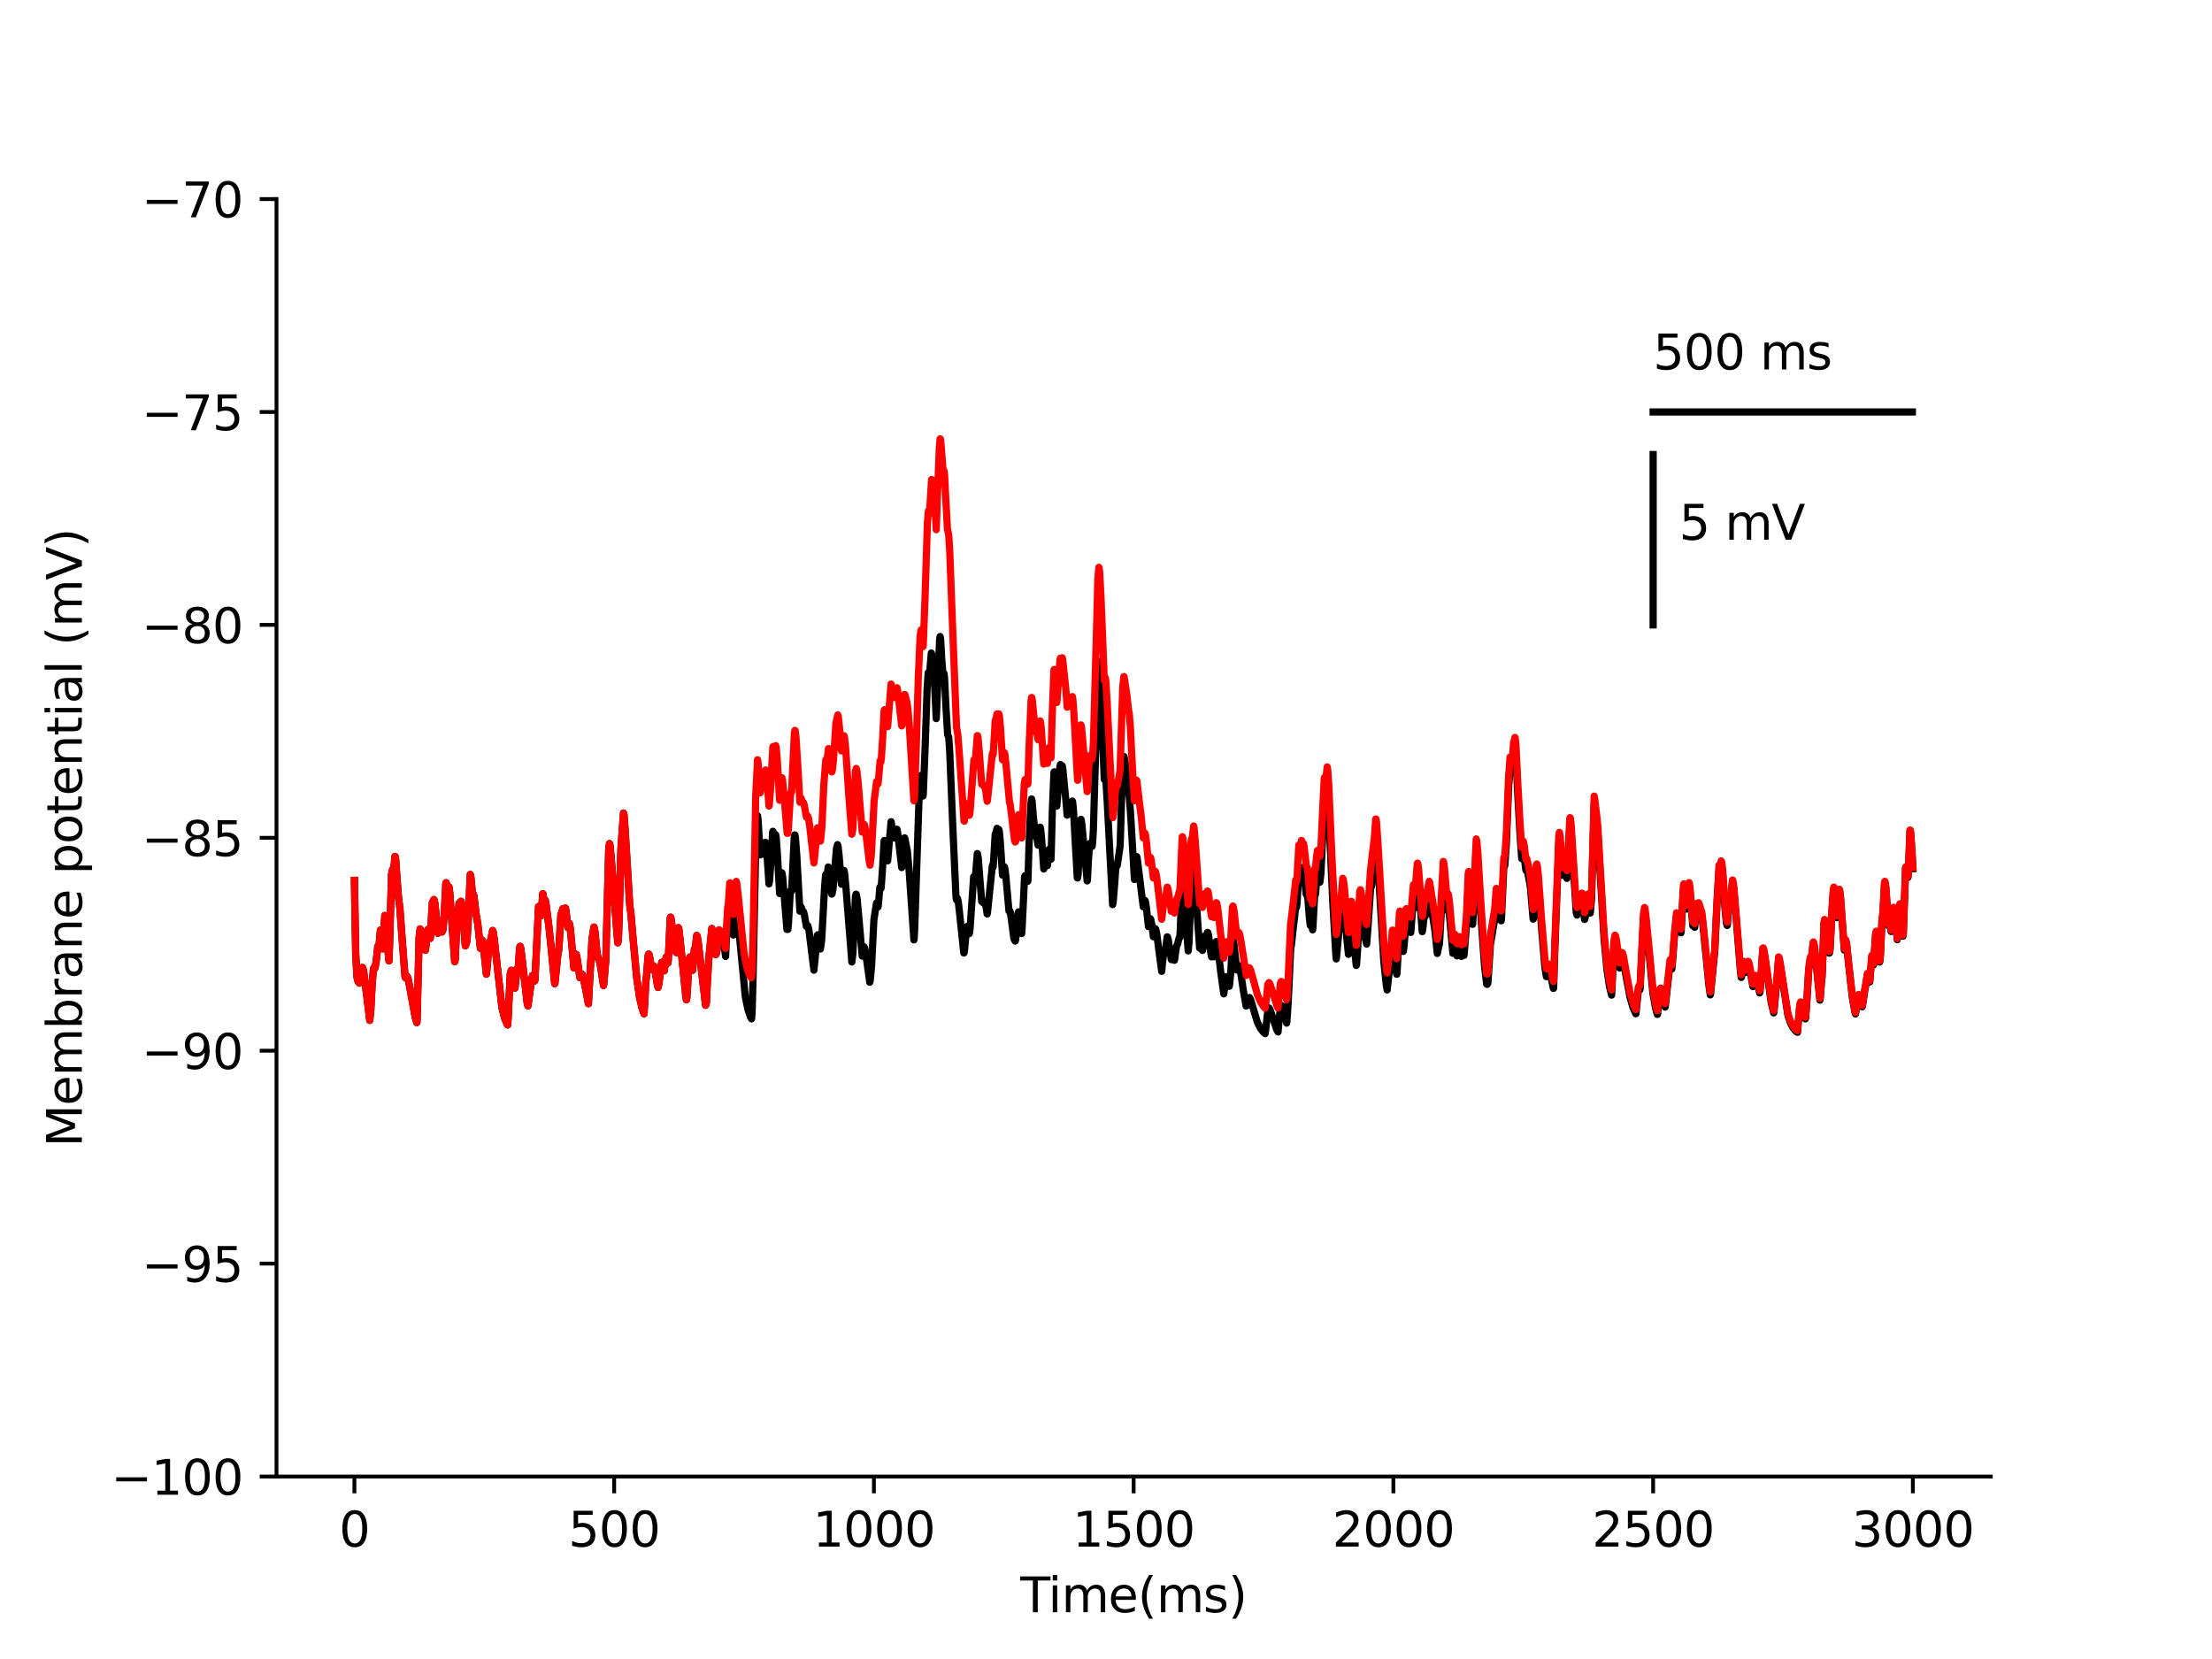<?xml version="1.0" encoding="utf-8" standalone="no"?>
<!DOCTYPE svg PUBLIC "-//W3C//DTD SVG 1.1//EN"
  "http://www.w3.org/Graphics/SVG/1.1/DTD/svg11.dtd">
<svg height="345.6pt" version="1.1" viewBox="0 0 460.8 345.6" width="460.8pt" xmlns="http://www.w3.org/2000/svg" xmlns:xlink="http://www.w3.org/1999/xlink">
 <defs>
  <style type="text/css">*{stroke-linecap:butt;stroke-linejoin:round;}</style>
 </defs>
 <g id="figure_1">
  <g id="patch_1">
   <path d="M 0 345.6 
L 460.8 345.6 
L 460.8 0 
L 0 0 
z
" style="fill:#ffffff;"/>
  </g>
  <g id="axes_1">
   <g id="patch_2">
    <path d="M 57.6 307.584 
L 414.72 307.584 
L 414.72 41.472 
L 57.6 41.472 
z
" style="fill:#ffffff;"/>
   </g>
   <g id="matplotlib.axis_1">
    <g id="xtick_1">
     <g id="line2d_1">
      <defs>
       <path d="M 0 0 
L 0 3.5 
" id="mda8b7f69ed" style="stroke:#000000;stroke-width:0.8;"/>
      </defs>
      <g>
       <use style="stroke:#000000;stroke-width:0.8;" x="73.833" xlink:href="#mda8b7f69ed" y="307.584"/>
      </g>
     </g>
     <g id="text_1">
      <!-- 0 -->
      <g transform="translate(70.651 322.182)scale(0.1 -0.1)">
       <defs>
        <path d="M 2034 4250 
Q 1547 4250 1301 3770 
Q 1056 3291 1056 2328 
Q 1056 1369 1301 889 
Q 1547 409 2034 409 
Q 2525 409 2770 889 
Q 3016 1369 3016 2328 
Q 3016 3291 2770 3770 
Q 2525 4250 2034 4250 
z
M 2034 4750 
Q 2819 4750 3233 4129 
Q 3647 3509 3647 2328 
Q 3647 1150 3233 529 
Q 2819 -91 2034 -91 
Q 1250 -91 836 529 
Q 422 1150 422 2328 
Q 422 3509 836 4129 
Q 1250 4750 2034 4750 
z
" id="DejaVuSans-30" transform="scale(0.016)"/>
       </defs>
       <use xlink:href="#DejaVuSans-30"/>
      </g>
     </g>
    </g>
    <g id="xtick_2">
     <g id="line2d_2">
      <g>
       <use style="stroke:#000000;stroke-width:0.8;" x="127.942" xlink:href="#mda8b7f69ed" y="307.584"/>
      </g>
     </g>
     <g id="text_2">
      <!-- 500 -->
      <g transform="translate(118.398 322.182)scale(0.1 -0.1)">
       <defs>
        <path d="M 691 4666 
L 3169 4666 
L 3169 4134 
L 1269 4134 
L 1269 2991 
Q 1406 3038 1543 3061 
Q 1681 3084 1819 3084 
Q 2600 3084 3056 2656 
Q 3513 2228 3513 1497 
Q 3513 744 3044 326 
Q 2575 -91 1722 -91 
Q 1428 -91 1123 -41 
Q 819 9 494 109 
L 494 744 
Q 775 591 1075 516 
Q 1375 441 1709 441 
Q 2250 441 2565 725 
Q 2881 1009 2881 1497 
Q 2881 1984 2565 2268 
Q 2250 2553 1709 2553 
Q 1456 2553 1204 2497 
Q 953 2441 691 2322 
L 691 4666 
z
" id="DejaVuSans-35" transform="scale(0.016)"/>
       </defs>
       <use xlink:href="#DejaVuSans-35"/>
       <use x="63.623" xlink:href="#DejaVuSans-30"/>
       <use x="127.246" xlink:href="#DejaVuSans-30"/>
      </g>
     </g>
    </g>
    <g id="xtick_3">
     <g id="line2d_3">
      <g>
       <use style="stroke:#000000;stroke-width:0.8;" x="182.051" xlink:href="#mda8b7f69ed" y="307.584"/>
      </g>
     </g>
     <g id="text_3">
      <!-- 1000 -->
      <g transform="translate(169.326 322.182)scale(0.1 -0.1)">
       <defs>
        <path d="M 794 531 
L 1825 531 
L 1825 4091 
L 703 3866 
L 703 4441 
L 1819 4666 
L 2450 4666 
L 2450 531 
L 3481 531 
L 3481 0 
L 794 0 
L 794 531 
z
" id="DejaVuSans-31" transform="scale(0.016)"/>
       </defs>
       <use xlink:href="#DejaVuSans-31"/>
       <use x="63.623" xlink:href="#DejaVuSans-30"/>
       <use x="127.246" xlink:href="#DejaVuSans-30"/>
       <use x="190.869" xlink:href="#DejaVuSans-30"/>
      </g>
     </g>
    </g>
    <g id="xtick_4">
     <g id="line2d_4">
      <g>
       <use style="stroke:#000000;stroke-width:0.8;" x="236.16" xlink:href="#mda8b7f69ed" y="307.584"/>
      </g>
     </g>
     <g id="text_4">
      <!-- 1500 -->
      <g transform="translate(223.435 322.182)scale(0.1 -0.1)">
       <use xlink:href="#DejaVuSans-31"/>
       <use x="63.623" xlink:href="#DejaVuSans-35"/>
       <use x="127.246" xlink:href="#DejaVuSans-30"/>
       <use x="190.869" xlink:href="#DejaVuSans-30"/>
      </g>
     </g>
    </g>
    <g id="xtick_5">
     <g id="line2d_5">
      <g>
       <use style="stroke:#000000;stroke-width:0.8;" x="290.269" xlink:href="#mda8b7f69ed" y="307.584"/>
      </g>
     </g>
     <g id="text_5">
      <!-- 2000 -->
      <g transform="translate(277.544 322.182)scale(0.1 -0.1)">
       <defs>
        <path d="M 1228 531 
L 3431 531 
L 3431 0 
L 469 0 
L 469 531 
Q 828 903 1448 1529 
Q 2069 2156 2228 2338 
Q 2531 2678 2651 2914 
Q 2772 3150 2772 3378 
Q 2772 3750 2511 3984 
Q 2250 4219 1831 4219 
Q 1534 4219 1204 4116 
Q 875 4013 500 3803 
L 500 4441 
Q 881 4594 1212 4672 
Q 1544 4750 1819 4750 
Q 2544 4750 2975 4387 
Q 3406 4025 3406 3419 
Q 3406 3131 3298 2873 
Q 3191 2616 2906 2266 
Q 2828 2175 2409 1742 
Q 1991 1309 1228 531 
z
" id="DejaVuSans-32" transform="scale(0.016)"/>
       </defs>
       <use xlink:href="#DejaVuSans-32"/>
       <use x="63.623" xlink:href="#DejaVuSans-30"/>
       <use x="127.246" xlink:href="#DejaVuSans-30"/>
       <use x="190.869" xlink:href="#DejaVuSans-30"/>
      </g>
     </g>
    </g>
    <g id="xtick_6">
     <g id="line2d_6">
      <g>
       <use style="stroke:#000000;stroke-width:0.8;" x="344.378" xlink:href="#mda8b7f69ed" y="307.584"/>
      </g>
     </g>
     <g id="text_6">
      <!-- 2500 -->
      <g transform="translate(331.653 322.182)scale(0.1 -0.1)">
       <use xlink:href="#DejaVuSans-32"/>
       <use x="63.623" xlink:href="#DejaVuSans-35"/>
       <use x="127.246" xlink:href="#DejaVuSans-30"/>
       <use x="190.869" xlink:href="#DejaVuSans-30"/>
      </g>
     </g>
    </g>
    <g id="xtick_7">
     <g id="line2d_7">
      <g>
       <use style="stroke:#000000;stroke-width:0.8;" x="398.487" xlink:href="#mda8b7f69ed" y="307.584"/>
      </g>
     </g>
     <g id="text_7">
      <!-- 3000 -->
      <g transform="translate(385.762 322.182)scale(0.1 -0.1)">
       <defs>
        <path d="M 2597 2516 
Q 3050 2419 3304 2112 
Q 3559 1806 3559 1356 
Q 3559 666 3084 287 
Q 2609 -91 1734 -91 
Q 1441 -91 1130 -33 
Q 819 25 488 141 
L 488 750 
Q 750 597 1062 519 
Q 1375 441 1716 441 
Q 2309 441 2620 675 
Q 2931 909 2931 1356 
Q 2931 1769 2642 2001 
Q 2353 2234 1838 2234 
L 1294 2234 
L 1294 2753 
L 1863 2753 
Q 2328 2753 2575 2939 
Q 2822 3125 2822 3475 
Q 2822 3834 2567 4026 
Q 2313 4219 1838 4219 
Q 1578 4219 1281 4162 
Q 984 4106 628 3988 
L 628 4550 
Q 988 4650 1302 4700 
Q 1616 4750 1894 4750 
Q 2613 4750 3031 4423 
Q 3450 4097 3450 3541 
Q 3450 3153 3228 2886 
Q 3006 2619 2597 2516 
z
" id="DejaVuSans-33" transform="scale(0.016)"/>
       </defs>
       <use xlink:href="#DejaVuSans-33"/>
       <use x="63.623" xlink:href="#DejaVuSans-30"/>
       <use x="127.246" xlink:href="#DejaVuSans-30"/>
       <use x="190.869" xlink:href="#DejaVuSans-30"/>
      </g>
     </g>
    </g>
    <g id="text_8">
     <!-- Time(ms) -->
     <g transform="translate(212.55 335.861)scale(0.1 -0.1)">
      <defs>
       <path d="M -19 4666 
L 3928 4666 
L 3928 4134 
L 2272 4134 
L 2272 0 
L 1638 0 
L 1638 4134 
L -19 4134 
L -19 4666 
z
" id="DejaVuSans-54" transform="scale(0.016)"/>
       <path d="M 603 3500 
L 1178 3500 
L 1178 0 
L 603 0 
L 603 3500 
z
M 603 4863 
L 1178 4863 
L 1178 4134 
L 603 4134 
L 603 4863 
z
" id="DejaVuSans-69" transform="scale(0.016)"/>
       <path d="M 3328 2828 
Q 3544 3216 3844 3400 
Q 4144 3584 4550 3584 
Q 5097 3584 5394 3201 
Q 5691 2819 5691 2113 
L 5691 0 
L 5113 0 
L 5113 2094 
Q 5113 2597 4934 2840 
Q 4756 3084 4391 3084 
Q 3944 3084 3684 2787 
Q 3425 2491 3425 1978 
L 3425 0 
L 2847 0 
L 2847 2094 
Q 2847 2600 2669 2842 
Q 2491 3084 2119 3084 
Q 1678 3084 1418 2786 
Q 1159 2488 1159 1978 
L 1159 0 
L 581 0 
L 581 3500 
L 1159 3500 
L 1159 2956 
Q 1356 3278 1631 3431 
Q 1906 3584 2284 3584 
Q 2666 3584 2933 3390 
Q 3200 3197 3328 2828 
z
" id="DejaVuSans-6d" transform="scale(0.016)"/>
       <path d="M 3597 1894 
L 3597 1613 
L 953 1613 
Q 991 1019 1311 708 
Q 1631 397 2203 397 
Q 2534 397 2845 478 
Q 3156 559 3463 722 
L 3463 178 
Q 3153 47 2828 -22 
Q 2503 -91 2169 -91 
Q 1331 -91 842 396 
Q 353 884 353 1716 
Q 353 2575 817 3079 
Q 1281 3584 2069 3584 
Q 2775 3584 3186 3129 
Q 3597 2675 3597 1894 
z
M 3022 2063 
Q 3016 2534 2758 2815 
Q 2500 3097 2075 3097 
Q 1594 3097 1305 2825 
Q 1016 2553 972 2059 
L 3022 2063 
z
" id="DejaVuSans-65" transform="scale(0.016)"/>
       <path d="M 1984 4856 
Q 1566 4138 1362 3434 
Q 1159 2731 1159 2009 
Q 1159 1288 1364 580 
Q 1569 -128 1984 -844 
L 1484 -844 
Q 1016 -109 783 600 
Q 550 1309 550 2009 
Q 550 2706 781 3412 
Q 1013 4119 1484 4856 
L 1984 4856 
z
" id="DejaVuSans-28" transform="scale(0.016)"/>
       <path d="M 2834 3397 
L 2834 2853 
Q 2591 2978 2328 3040 
Q 2066 3103 1784 3103 
Q 1356 3103 1142 2972 
Q 928 2841 928 2578 
Q 928 2378 1081 2264 
Q 1234 2150 1697 2047 
L 1894 2003 
Q 2506 1872 2764 1633 
Q 3022 1394 3022 966 
Q 3022 478 2636 193 
Q 2250 -91 1575 -91 
Q 1294 -91 989 -36 
Q 684 19 347 128 
L 347 722 
Q 666 556 975 473 
Q 1284 391 1588 391 
Q 1994 391 2212 530 
Q 2431 669 2431 922 
Q 2431 1156 2273 1281 
Q 2116 1406 1581 1522 
L 1381 1569 
Q 847 1681 609 1914 
Q 372 2147 372 2553 
Q 372 3047 722 3315 
Q 1072 3584 1716 3584 
Q 2034 3584 2315 3537 
Q 2597 3491 2834 3397 
z
" id="DejaVuSans-73" transform="scale(0.016)"/>
       <path d="M 513 4856 
L 1013 4856 
Q 1481 4119 1714 3412 
Q 1947 2706 1947 2009 
Q 1947 1309 1714 600 
Q 1481 -109 1013 -844 
L 513 -844 
Q 928 -128 1133 580 
Q 1338 1288 1338 2009 
Q 1338 2731 1133 3434 
Q 928 4138 513 4856 
z
" id="DejaVuSans-29" transform="scale(0.016)"/>
      </defs>
      <use xlink:href="#DejaVuSans-54"/>
      <use x="57.959" xlink:href="#DejaVuSans-69"/>
      <use x="85.742" xlink:href="#DejaVuSans-6d"/>
      <use x="183.154" xlink:href="#DejaVuSans-65"/>
      <use x="244.678" xlink:href="#DejaVuSans-28"/>
      <use x="283.691" xlink:href="#DejaVuSans-6d"/>
      <use x="381.104" xlink:href="#DejaVuSans-73"/>
      <use x="433.203" xlink:href="#DejaVuSans-29"/>
     </g>
    </g>
   </g>
   <g id="matplotlib.axis_2">
    <g id="ytick_1">
     <g id="line2d_8">
      <defs>
       <path d="M 0 0 
L -3.5 0 
" id="m51156c44bb" style="stroke:#000000;stroke-width:0.8;"/>
      </defs>
      <g>
       <use style="stroke:#000000;stroke-width:0.8;" x="57.6" xlink:href="#m51156c44bb" y="307.584"/>
      </g>
     </g>
     <g id="text_9">
      <!-- −100 -->
      <g transform="translate(23.133 311.383)scale(0.1 -0.1)">
       <defs>
        <path d="M 678 2272 
L 4684 2272 
L 4684 1741 
L 678 1741 
L 678 2272 
z
" id="DejaVuSans-2212" transform="scale(0.016)"/>
       </defs>
       <use xlink:href="#DejaVuSans-2212"/>
       <use x="83.789" xlink:href="#DejaVuSans-31"/>
       <use x="147.412" xlink:href="#DejaVuSans-30"/>
       <use x="211.035" xlink:href="#DejaVuSans-30"/>
      </g>
     </g>
    </g>
    <g id="ytick_2">
     <g id="line2d_9">
      <g>
       <use style="stroke:#000000;stroke-width:0.8;" x="57.6" xlink:href="#m51156c44bb" y="263.232"/>
      </g>
     </g>
     <g id="text_10">
      <!-- −95 -->
      <g transform="translate(29.495 267.031)scale(0.1 -0.1)">
       <defs>
        <path d="M 703 97 
L 703 672 
Q 941 559 1184 500 
Q 1428 441 1663 441 
Q 2288 441 2617 861 
Q 2947 1281 2994 2138 
Q 2813 1869 2534 1725 
Q 2256 1581 1919 1581 
Q 1219 1581 811 2004 
Q 403 2428 403 3163 
Q 403 3881 828 4315 
Q 1253 4750 1959 4750 
Q 2769 4750 3195 4129 
Q 3622 3509 3622 2328 
Q 3622 1225 3098 567 
Q 2575 -91 1691 -91 
Q 1453 -91 1209 -44 
Q 966 3 703 97 
z
M 1959 2075 
Q 2384 2075 2632 2365 
Q 2881 2656 2881 3163 
Q 2881 3666 2632 3958 
Q 2384 4250 1959 4250 
Q 1534 4250 1286 3958 
Q 1038 3666 1038 3163 
Q 1038 2656 1286 2365 
Q 1534 2075 1959 2075 
z
" id="DejaVuSans-39" transform="scale(0.016)"/>
       </defs>
       <use xlink:href="#DejaVuSans-2212"/>
       <use x="83.789" xlink:href="#DejaVuSans-39"/>
       <use x="147.412" xlink:href="#DejaVuSans-35"/>
      </g>
     </g>
    </g>
    <g id="ytick_3">
     <g id="line2d_10">
      <g>
       <use style="stroke:#000000;stroke-width:0.8;" x="57.6" xlink:href="#m51156c44bb" y="218.88"/>
      </g>
     </g>
     <g id="text_11">
      <!-- −90 -->
      <g transform="translate(29.495 222.679)scale(0.1 -0.1)">
       <use xlink:href="#DejaVuSans-2212"/>
       <use x="83.789" xlink:href="#DejaVuSans-39"/>
       <use x="147.412" xlink:href="#DejaVuSans-30"/>
      </g>
     </g>
    </g>
    <g id="ytick_4">
     <g id="line2d_11">
      <g>
       <use style="stroke:#000000;stroke-width:0.8;" x="57.6" xlink:href="#m51156c44bb" y="174.528"/>
      </g>
     </g>
     <g id="text_12">
      <!-- −85 -->
      <g transform="translate(29.495 178.327)scale(0.1 -0.1)">
       <defs>
        <path d="M 2034 2216 
Q 1584 2216 1326 1975 
Q 1069 1734 1069 1313 
Q 1069 891 1326 650 
Q 1584 409 2034 409 
Q 2484 409 2743 651 
Q 3003 894 3003 1313 
Q 3003 1734 2745 1975 
Q 2488 2216 2034 2216 
z
M 1403 2484 
Q 997 2584 770 2862 
Q 544 3141 544 3541 
Q 544 4100 942 4425 
Q 1341 4750 2034 4750 
Q 2731 4750 3128 4425 
Q 3525 4100 3525 3541 
Q 3525 3141 3298 2862 
Q 3072 2584 2669 2484 
Q 3125 2378 3379 2068 
Q 3634 1759 3634 1313 
Q 3634 634 3220 271 
Q 2806 -91 2034 -91 
Q 1263 -91 848 271 
Q 434 634 434 1313 
Q 434 1759 690 2068 
Q 947 2378 1403 2484 
z
M 1172 3481 
Q 1172 3119 1398 2916 
Q 1625 2713 2034 2713 
Q 2441 2713 2670 2916 
Q 2900 3119 2900 3481 
Q 2900 3844 2670 4047 
Q 2441 4250 2034 4250 
Q 1625 4250 1398 4047 
Q 1172 3844 1172 3481 
z
" id="DejaVuSans-38" transform="scale(0.016)"/>
       </defs>
       <use xlink:href="#DejaVuSans-2212"/>
       <use x="83.789" xlink:href="#DejaVuSans-38"/>
       <use x="147.412" xlink:href="#DejaVuSans-35"/>
      </g>
     </g>
    </g>
    <g id="ytick_5">
     <g id="line2d_12">
      <g>
       <use style="stroke:#000000;stroke-width:0.8;" x="57.6" xlink:href="#m51156c44bb" y="130.176"/>
      </g>
     </g>
     <g id="text_13">
      <!-- −80 -->
      <g transform="translate(29.495 133.975)scale(0.1 -0.1)">
       <use xlink:href="#DejaVuSans-2212"/>
       <use x="83.789" xlink:href="#DejaVuSans-38"/>
       <use x="147.412" xlink:href="#DejaVuSans-30"/>
      </g>
     </g>
    </g>
    <g id="ytick_6">
     <g id="line2d_13">
      <g>
       <use style="stroke:#000000;stroke-width:0.8;" x="57.6" xlink:href="#m51156c44bb" y="85.824"/>
      </g>
     </g>
     <g id="text_14">
      <!-- −75 -->
      <g transform="translate(29.495 89.623)scale(0.1 -0.1)">
       <defs>
        <path d="M 525 4666 
L 3525 4666 
L 3525 4397 
L 1831 0 
L 1172 0 
L 2766 4134 
L 525 4134 
L 525 4666 
z
" id="DejaVuSans-37" transform="scale(0.016)"/>
       </defs>
       <use xlink:href="#DejaVuSans-2212"/>
       <use x="83.789" xlink:href="#DejaVuSans-37"/>
       <use x="147.412" xlink:href="#DejaVuSans-35"/>
      </g>
     </g>
    </g>
    <g id="ytick_7">
     <g id="line2d_14">
      <g>
       <use style="stroke:#000000;stroke-width:0.8;" x="57.6" xlink:href="#m51156c44bb" y="41.472"/>
      </g>
     </g>
     <g id="text_15">
      <!-- −70 -->
      <g transform="translate(29.495 45.271)scale(0.1 -0.1)">
       <use xlink:href="#DejaVuSans-2212"/>
       <use x="83.789" xlink:href="#DejaVuSans-37"/>
       <use x="147.412" xlink:href="#DejaVuSans-30"/>
      </g>
     </g>
    </g>
    <g id="text_16">
     <!-- Membrane potential (mV) -->
     <g transform="translate(17.053 238.94)rotate(-90)scale(0.1 -0.1)">
      <defs>
       <path d="M 628 4666 
L 1569 4666 
L 2759 1491 
L 3956 4666 
L 4897 4666 
L 4897 0 
L 4281 0 
L 4281 4097 
L 3078 897 
L 2444 897 
L 1241 4097 
L 1241 0 
L 628 0 
L 628 4666 
z
" id="DejaVuSans-4d" transform="scale(0.016)"/>
       <path d="M 3116 1747 
Q 3116 2381 2855 2742 
Q 2594 3103 2138 3103 
Q 1681 3103 1420 2742 
Q 1159 2381 1159 1747 
Q 1159 1113 1420 752 
Q 1681 391 2138 391 
Q 2594 391 2855 752 
Q 3116 1113 3116 1747 
z
M 1159 2969 
Q 1341 3281 1617 3432 
Q 1894 3584 2278 3584 
Q 2916 3584 3314 3078 
Q 3713 2572 3713 1747 
Q 3713 922 3314 415 
Q 2916 -91 2278 -91 
Q 1894 -91 1617 61 
Q 1341 213 1159 525 
L 1159 0 
L 581 0 
L 581 4863 
L 1159 4863 
L 1159 2969 
z
" id="DejaVuSans-62" transform="scale(0.016)"/>
       <path d="M 2631 2963 
Q 2534 3019 2420 3045 
Q 2306 3072 2169 3072 
Q 1681 3072 1420 2755 
Q 1159 2438 1159 1844 
L 1159 0 
L 581 0 
L 581 3500 
L 1159 3500 
L 1159 2956 
Q 1341 3275 1631 3429 
Q 1922 3584 2338 3584 
Q 2397 3584 2469 3576 
Q 2541 3569 2628 3553 
L 2631 2963 
z
" id="DejaVuSans-72" transform="scale(0.016)"/>
       <path d="M 2194 1759 
Q 1497 1759 1228 1600 
Q 959 1441 959 1056 
Q 959 750 1161 570 
Q 1363 391 1709 391 
Q 2188 391 2477 730 
Q 2766 1069 2766 1631 
L 2766 1759 
L 2194 1759 
z
M 3341 1997 
L 3341 0 
L 2766 0 
L 2766 531 
Q 2569 213 2275 61 
Q 1981 -91 1556 -91 
Q 1019 -91 701 211 
Q 384 513 384 1019 
Q 384 1609 779 1909 
Q 1175 2209 1959 2209 
L 2766 2209 
L 2766 2266 
Q 2766 2663 2505 2880 
Q 2244 3097 1772 3097 
Q 1472 3097 1187 3025 
Q 903 2953 641 2809 
L 641 3341 
Q 956 3463 1253 3523 
Q 1550 3584 1831 3584 
Q 2591 3584 2966 3190 
Q 3341 2797 3341 1997 
z
" id="DejaVuSans-61" transform="scale(0.016)"/>
       <path d="M 3513 2113 
L 3513 0 
L 2938 0 
L 2938 2094 
Q 2938 2591 2744 2837 
Q 2550 3084 2163 3084 
Q 1697 3084 1428 2787 
Q 1159 2491 1159 1978 
L 1159 0 
L 581 0 
L 581 3500 
L 1159 3500 
L 1159 2956 
Q 1366 3272 1645 3428 
Q 1925 3584 2291 3584 
Q 2894 3584 3203 3211 
Q 3513 2838 3513 2113 
z
" id="DejaVuSans-6e" transform="scale(0.016)"/>
       <path id="DejaVuSans-20" transform="scale(0.016)"/>
       <path d="M 1159 525 
L 1159 -1331 
L 581 -1331 
L 581 3500 
L 1159 3500 
L 1159 2969 
Q 1341 3281 1617 3432 
Q 1894 3584 2278 3584 
Q 2916 3584 3314 3078 
Q 3713 2572 3713 1747 
Q 3713 922 3314 415 
Q 2916 -91 2278 -91 
Q 1894 -91 1617 61 
Q 1341 213 1159 525 
z
M 3116 1747 
Q 3116 2381 2855 2742 
Q 2594 3103 2138 3103 
Q 1681 3103 1420 2742 
Q 1159 2381 1159 1747 
Q 1159 1113 1420 752 
Q 1681 391 2138 391 
Q 2594 391 2855 752 
Q 3116 1113 3116 1747 
z
" id="DejaVuSans-70" transform="scale(0.016)"/>
       <path d="M 1959 3097 
Q 1497 3097 1228 2736 
Q 959 2375 959 1747 
Q 959 1119 1226 758 
Q 1494 397 1959 397 
Q 2419 397 2687 759 
Q 2956 1122 2956 1747 
Q 2956 2369 2687 2733 
Q 2419 3097 1959 3097 
z
M 1959 3584 
Q 2709 3584 3137 3096 
Q 3566 2609 3566 1747 
Q 3566 888 3137 398 
Q 2709 -91 1959 -91 
Q 1206 -91 779 398 
Q 353 888 353 1747 
Q 353 2609 779 3096 
Q 1206 3584 1959 3584 
z
" id="DejaVuSans-6f" transform="scale(0.016)"/>
       <path d="M 1172 4494 
L 1172 3500 
L 2356 3500 
L 2356 3053 
L 1172 3053 
L 1172 1153 
Q 1172 725 1289 603 
Q 1406 481 1766 481 
L 2356 481 
L 2356 0 
L 1766 0 
Q 1100 0 847 248 
Q 594 497 594 1153 
L 594 3053 
L 172 3053 
L 172 3500 
L 594 3500 
L 594 4494 
L 1172 4494 
z
" id="DejaVuSans-74" transform="scale(0.016)"/>
       <path d="M 603 4863 
L 1178 4863 
L 1178 0 
L 603 0 
L 603 4863 
z
" id="DejaVuSans-6c" transform="scale(0.016)"/>
       <path d="M 1831 0 
L 50 4666 
L 709 4666 
L 2188 738 
L 3669 4666 
L 4325 4666 
L 2547 0 
L 1831 0 
z
" id="DejaVuSans-56" transform="scale(0.016)"/>
      </defs>
      <use xlink:href="#DejaVuSans-4d"/>
      <use x="86.279" xlink:href="#DejaVuSans-65"/>
      <use x="147.803" xlink:href="#DejaVuSans-6d"/>
      <use x="245.215" xlink:href="#DejaVuSans-62"/>
      <use x="308.691" xlink:href="#DejaVuSans-72"/>
      <use x="349.805" xlink:href="#DejaVuSans-61"/>
      <use x="411.084" xlink:href="#DejaVuSans-6e"/>
      <use x="474.463" xlink:href="#DejaVuSans-65"/>
      <use x="535.986" xlink:href="#DejaVuSans-20"/>
      <use x="567.773" xlink:href="#DejaVuSans-70"/>
      <use x="631.25" xlink:href="#DejaVuSans-6f"/>
      <use x="692.432" xlink:href="#DejaVuSans-74"/>
      <use x="731.641" xlink:href="#DejaVuSans-65"/>
      <use x="793.164" xlink:href="#DejaVuSans-6e"/>
      <use x="856.543" xlink:href="#DejaVuSans-74"/>
      <use x="895.752" xlink:href="#DejaVuSans-69"/>
      <use x="923.535" xlink:href="#DejaVuSans-61"/>
      <use x="984.814" xlink:href="#DejaVuSans-6c"/>
      <use x="1012.598" xlink:href="#DejaVuSans-20"/>
      <use x="1044.385" xlink:href="#DejaVuSans-28"/>
      <use x="1083.398" xlink:href="#DejaVuSans-6d"/>
      <use x="1180.811" xlink:href="#DejaVuSans-56"/>
      <use x="1249.219" xlink:href="#DejaVuSans-29"/>
     </g>
    </g>
   </g>
   <g id="line2d_15">
    <path clip-path="url(#pf38fe036d1)" d="M 73.833 183.398 
L 74.103 198.787 
L 74.374 203.616 
L 74.59 204.464 
L 74.861 204.813 
L 74.969 204.561 
L 75.51 201.544 
L 75.564 201.615 
L 75.727 202.227 
L 76.051 204.612 
L 77.025 212.563 
L 77.242 210.407 
L 77.512 205.293 
L 77.783 201.895 
L 77.891 201.585 
L 77.945 201.602 
L 78.053 201.775 
L 78.161 201.475 
L 78.378 200.138 
L 78.703 197.13 
L 78.757 197.077 
L 78.811 197.149 
L 78.919 197.477 
L 79.244 193.745 
L 79.352 194.096 
L 79.568 196.174 
L 79.731 197.655 
L 80.163 190.712 
L 80.218 190.806 
L 80.38 191.979 
L 80.813 197.96 
L 81.029 200.174 
L 81.137 197.281 
L 81.57 182.097 
L 81.787 181.118 
L 81.895 181.149 
L 82.003 181.345 
L 82.274 178.419 
L 82.328 178.446 
L 82.436 179.129 
L 82.707 183.099 
L 83.031 187.107 
L 83.302 189.196 
L 83.789 195.837 
L 84.384 203.524 
L 84.492 203.717 
L 84.817 203.402 
L 84.979 203.754 
L 85.304 205.332 
L 86.494 211.908 
L 86.819 213.026 
L 86.873 212.798 
L 86.981 208.631 
L 87.306 195.311 
L 87.522 193.512 
L 87.631 193.732 
L 87.847 194.486 
L 88.009 194.495 
L 88.172 194.938 
L 88.442 196.831 
L 88.605 197.965 
L 88.767 196.817 
L 89.146 193.613 
L 89.254 193.638 
L 89.416 194.368 
L 89.633 195.481 
L 90.065 188.033 
L 90.39 187.4 
L 90.444 187.486 
L 90.607 188.266 
L 90.931 191.509 
L 91.202 194.41 
L 91.256 194.328 
L 91.472 193.792 
L 91.689 193.942 
L 91.851 193.912 
L 92.067 194.148 
L 92.284 193.653 
L 92.554 190.223 
L 92.879 184 
L 92.933 183.881 
L 92.987 183.962 
L 93.15 185.087 
L 93.258 185.923 
L 93.474 184.704 
L 93.528 184.767 
L 93.691 185.904 
L 94.07 191.194 
L 94.719 200.337 
L 94.773 200.268 
L 94.827 199.833 
L 95.206 191.507 
L 95.314 191.416 
L 95.639 188.156 
L 95.747 188.33 
L 95.801 188.361 
L 96.017 187.759 
L 96.072 187.794 
L 96.234 188.611 
L 96.559 192.277 
L 96.937 197.035 
L 96.991 196.969 
L 97.262 196.072 
L 97.478 193.072 
L 97.965 182.173 
L 98.074 182.571 
L 98.29 184.838 
L 98.452 186.422 
L 98.506 186.389 
L 98.615 186.302 
L 98.723 186.603 
L 98.939 188.454 
L 99.21 190.606 
L 99.535 192.476 
L 100.076 197.558 
L 100.13 197.291 
L 100.4 195.81 
L 100.509 195.986 
L 100.725 197.326 
L 101.32 202.939 
L 101.374 202.523 
L 101.753 198.26 
L 102.024 196.111 
L 102.132 196.062 
L 102.24 196.257 
L 102.402 194.94 
L 102.619 193.842 
L 102.727 194.067 
L 102.943 195.561 
L 104.567 209.893 
L 105.108 212.058 
L 105.649 213.37 
L 105.757 213.514 
L 105.865 211.887 
L 106.298 202.885 
L 106.515 202.134 
L 106.623 202.317 
L 106.839 203.3 
L 107.272 205.857 
L 107.705 201.81 
L 107.759 201.82 
L 107.921 202.319 
L 108.03 200.638 
L 108.246 197.394 
L 108.354 197.132 
L 108.463 197.45 
L 108.733 199.531 
L 109.815 208.921 
L 109.978 209.555 
L 110.735 204.061 
L 110.952 203.186 
L 111.06 203.178 
L 111.222 203.587 
L 111.384 204.345 
L 111.439 204.152 
L 112.196 188.844 
L 112.25 188.863 
L 112.413 189.758 
L 112.683 190.583 
L 112.737 190.747 
L 113.062 186.176 
L 113.116 186.221 
L 113.278 187.357 
L 113.386 187.864 
L 113.549 187.539 
L 113.603 187.593 
L 113.765 188.494 
L 114.36 193.118 
L 114.793 197.203 
L 115.551 204.921 
L 115.605 204.77 
L 116.2 198.95 
L 116.417 197.819 
L 116.849 190.441 
L 116.958 190.441 
L 117.228 189.311 
L 117.282 189.338 
L 117.499 190.133 
L 117.553 189.871 
L 117.769 189.153 
L 117.878 189.513 
L 118.094 191.331 
L 118.31 193.228 
L 118.581 192.341 
L 118.635 192.439 
L 118.797 193.355 
L 119.176 197.387 
L 119.555 201.636 
L 119.609 201.45 
L 119.934 198.779 
L 120.042 198.834 
L 120.204 199.55 
L 120.799 203.646 
L 120.908 203.427 
L 121.178 202.904 
L 121.286 202.982 
L 121.503 203.578 
L 121.99 206.003 
L 122.585 209.086 
L 122.747 205.839 
L 123.343 195.542 
L 123.721 193.128 
L 123.775 193.209 
L 123.938 194.081 
L 124.371 198.555 
L 124.587 199.609 
L 124.858 200.14 
L 125.128 201.465 
L 125.723 205.295 
L 125.777 204.948 
L 126.21 199.87 
L 126.806 176.99 
L 126.968 175.737 
L 127.076 176.078 
L 127.293 178.482 
L 127.779 184.189 
L 128.321 191.878 
L 128.699 196.403 
L 128.808 195.844 
L 128.97 191.83 
L 129.349 176.849 
L 129.511 174.518 
L 129.89 169.371 
L 129.998 169.851 
L 130.214 172.759 
L 131.188 188.604 
L 131.405 190.082 
L 131.892 195.671 
L 132.649 203.783 
L 133.245 207.851 
L 133.786 210.129 
L 134.164 211.189 
L 134.273 209.34 
L 134.543 204.473 
L 134.705 203.044 
L 135.03 198.985 
L 135.138 198.758 
L 135.192 198.816 
L 135.355 199.464 
L 135.734 201.977 
L 135.842 201.826 
L 136.112 201.19 
L 136.221 201.277 
L 136.437 202.026 
L 136.924 205.062 
L 137.086 205.709 
L 137.249 204.969 
L 137.844 200.479 
L 137.952 200.53 
L 138.114 201.003 
L 138.385 202.227 
L 138.547 200.833 
L 138.764 199.401 
L 138.872 199.37 
L 139.034 199.951 
L 139.142 200.604 
L 139.197 200.197 
L 139.629 191.182 
L 139.683 191.07 
L 139.738 191.126 
L 139.9 192.028 
L 140.279 196.162 
L 140.495 198.05 
L 140.603 197.996 
L 140.766 197.993 
L 140.928 198.448 
L 141.307 193.25 
L 141.415 193.546 
L 141.686 195.844 
L 142.876 207.659 
L 142.984 208.279 
L 143.038 208.228 
L 143.146 207.029 
L 143.579 199.727 
L 143.742 199.362 
L 143.85 199.594 
L 144.12 201.106 
L 144.283 202.123 
L 144.662 197.643 
L 144.77 197.823 
L 144.824 197.697 
L 145.149 194.869 
L 145.257 195.059 
L 145.473 196.503 
L 146.988 209.41 
L 147.096 209.154 
L 147.151 208.913 
L 147.313 205.36 
L 147.638 199.938 
L 148.287 193.422 
L 148.395 193.636 
L 148.611 194.894 
L 149.098 198.86 
L 149.153 198.822 
L 149.315 198.39 
L 149.802 193.768 
L 149.91 194.075 
L 150.181 195.504 
L 150.235 195.367 
L 150.451 194.787 
L 150.559 194.987 
L 150.776 196.27 
L 151.155 199.255 
L 151.317 195.543 
L 151.587 191.427 
L 151.696 191.134 
L 152.02 187.02 
L 152.074 187.079 
L 152.237 188.132 
L 152.616 192.974 
L 152.778 194.776 
L 152.832 194.736 
L 152.886 194.465 
L 153.319 188.806 
L 153.427 189.09 
L 153.644 190.873 
L 155.267 207.698 
L 155.808 210.309 
L 156.349 211.909 
L 156.566 212.248 
L 156.674 211.024 
L 156.89 203.253 
L 157.431 176.453 
L 157.756 169.909 
L 157.81 169.93 
L 157.918 170.719 
L 158.189 175.218 
L 158.351 178.091 
L 158.405 177.924 
L 158.513 177.665 
L 158.568 177.731 
L 158.838 176.799 
L 158.892 176.947 
L 159.055 177.94 
L 159.433 175.458 
L 159.542 175.739 
L 159.758 177.743 
L 160.191 184.129 
L 160.299 183.601 
L 160.624 179.341 
L 160.948 173.335 
L 161.002 173.175 
L 161.057 173.23 
L 161.219 174.397 
L 161.327 175.644 
L 161.381 175.25 
L 161.544 173.891 
L 161.598 173.901 
L 161.706 174.548 
L 161.976 178.385 
L 162.409 186.137 
L 162.463 185.95 
L 162.842 181.802 
L 162.896 181.845 
L 163.059 182.804 
L 163.437 187.572 
L 163.924 193.613 
L 164.141 193.614 
L 164.249 192.421 
L 164.628 185.826 
L 164.736 185.48 
L 164.79 185.528 
L 164.844 185.688 
L 164.898 185.607 
L 165.007 183.776 
L 165.439 174.601 
L 165.548 173.918 
L 165.602 173.934 
L 165.71 174.541 
L 165.981 178.193 
L 166.63 189.819 
L 166.738 189.475 
L 166.9 188.964 
L 167.009 189.291 
L 167.225 189.829 
L 167.387 189.931 
L 167.55 190.515 
L 167.983 192.992 
L 168.037 192.919 
L 168.199 192.751 
L 168.307 192.89 
L 168.524 193.841 
L 168.957 197.314 
L 169.552 202.108 
L 169.93 198.431 
L 170.255 194.846 
L 170.363 194.729 
L 170.472 195.005 
L 170.742 196.742 
L 170.904 197.688 
L 171.175 195.806 
L 171.77 184.896 
L 171.987 182.245 
L 172.041 182.118 
L 172.095 182.17 
L 172.257 182.904 
L 172.528 180.603 
L 172.582 180.676 
L 172.744 181.894 
L 173.177 185.835 
L 173.285 186.262 
L 173.339 186.189 
L 173.556 184.976 
L 174.259 176.683 
L 174.476 175.945 
L 174.584 176.245 
L 174.8 178.192 
L 175.287 184.205 
L 175.341 184.173 
L 175.45 184.175 
L 175.612 182.387 
L 175.774 181.322 
L 175.828 181.337 
L 175.937 181.811 
L 176.207 184.662 
L 177.452 200.4 
L 177.668 198.724 
L 178.209 186.739 
L 178.317 186.276 
L 178.371 186.295 
L 178.534 187.092 
L 178.858 190.515 
L 179.616 199.176 
L 179.995 197.254 
L 180.103 197.399 
L 180.319 198.43 
L 181.185 204.624 
L 181.293 204.201 
L 181.564 201.276 
L 182.051 191.581 
L 182.321 189.837 
L 182.592 188.101 
L 182.7 188.29 
L 182.917 188.924 
L 183.025 187.952 
L 183.295 184.825 
L 183.404 184.7 
L 183.512 185.101 
L 183.566 184.897 
L 183.891 180.253 
L 184.161 175.249 
L 184.215 175.082 
L 184.269 175.138 
L 184.432 176.345 
L 184.702 178.6 
L 184.81 178.812 
L 184.919 179.33 
L 185.622 171.167 
L 185.676 171.343 
L 185.839 172.884 
L 185.893 173.574 
L 185.947 173.546 
L 186.109 172.806 
L 186.217 173.222 
L 186.38 174.578 
L 186.596 173.374 
L 186.65 173.329 
L 186.813 172.742 
L 186.867 172.759 
L 186.975 173.299 
L 187.841 180.733 
L 187.949 180.118 
L 188.436 174.532 
L 188.49 174.621 
L 189.031 177.373 
L 189.356 180.942 
L 190.384 195.8 
L 190.438 195.439 
L 190.546 193.496 
L 191.466 165.936 
L 191.791 161.606 
L 191.845 161.544 
L 191.953 161.966 
L 192.169 164.48 
L 192.278 165.826 
L 192.332 165.555 
L 192.71 155.985 
L 193.143 143.31 
L 193.36 140.133 
L 193.414 140.217 
L 193.576 141.265 
L 193.63 141.103 
L 193.793 138.541 
L 194.009 136.027 
L 194.063 136.131 
L 194.225 137.956 
L 194.388 139.605 
L 194.496 139.909 
L 194.658 141.888 
L 195.037 149.702 
L 195.091 148.635 
L 195.741 133.176 
L 195.849 132.599 
L 195.957 133.233 
L 196.173 137.171 
L 196.39 139.955 
L 196.498 140.71 
L 196.552 140.491 
L 196.606 140.282 
L 196.66 140.308 
L 196.769 141.221 
L 197.039 146.969 
L 197.418 153.101 
L 197.634 153.543 
L 197.851 156.712 
L 198.446 171.327 
L 199.149 186.858 
L 199.258 187.465 
L 199.42 187.144 
L 199.474 187.18 
L 199.636 187.868 
L 200.015 191.336 
L 200.773 198.513 
L 200.827 198.519 
L 200.935 197.814 
L 201.368 193.203 
L 201.476 193.001 
L 201.53 193.029 
L 201.693 193.514 
L 201.909 194.508 
L 201.963 194.372 
L 202.071 193.63 
L 202.829 182.644 
L 202.883 182.653 
L 203.045 183.146 
L 203.099 183.041 
L 203.208 182.447 
L 203.586 177.811 
L 203.64 177.857 
L 203.803 178.874 
L 204.127 183.138 
L 204.506 187.797 
L 204.669 187.638 
L 204.723 187.704 
L 204.885 188.124 
L 204.939 188.097 
L 205.155 187.906 
L 205.264 188.128 
L 205.48 189.363 
L 205.642 190.4 
L 205.697 190.227 
L 206.725 180.288 
L 206.779 180.31 
L 206.887 180.619 
L 206.995 179.071 
L 207.32 173.779 
L 207.536 173.248 
L 207.699 172.559 
L 207.807 172.853 
L 207.861 172.997 
L 207.915 172.974 
L 208.077 172.803 
L 208.186 173.236 
L 208.402 175.605 
L 208.835 182.318 
L 208.889 182.128 
L 209.214 180.571 
L 209.322 180.843 
L 209.538 182.561 
L 210.188 189.798 
L 210.242 189.739 
L 210.35 189.715 
L 210.458 190.004 
L 210.675 191.481 
L 211.216 195.587 
L 211.486 196.047 
L 211.594 195.718 
L 211.757 193.969 
L 212.081 190.177 
L 212.19 189.95 
L 212.244 190.007 
L 212.406 190.696 
L 212.731 193.475 
L 212.839 194.478 
L 212.947 192.886 
L 213.434 182.659 
L 213.542 182.404 
L 214.029 183.407 
L 214.083 183.61 
L 214.138 183.486 
L 214.354 176.389 
L 214.733 167.672 
L 214.895 166.431 
L 215.003 166.853 
L 215.274 170.182 
L 215.707 174.264 
L 215.869 174.02 
L 215.923 174.074 
L 216.086 175.011 
L 216.248 176.071 
L 216.356 175.26 
L 216.627 172.356 
L 216.681 172.297 
L 216.789 172.698 
L 217.005 175.003 
L 217.438 181.034 
L 217.492 180.866 
L 217.817 178.543 
L 217.925 178.91 
L 218.142 180.343 
L 218.196 180.312 
L 218.575 176.903 
L 218.683 177.076 
L 218.845 178.268 
L 218.953 178.984 
L 219.224 168.768 
L 219.549 160.927 
L 219.603 160.791 
L 219.657 160.925 
L 219.819 162.544 
L 220.144 167.925 
L 220.198 167.435 
L 220.739 160.06 
L 220.901 159.263 
L 221.009 159.607 
L 221.064 159.777 
L 221.118 159.722 
L 221.226 159.49 
L 221.28 159.519 
L 221.388 160.052 
L 222.092 167.304 
L 222.308 169.809 
L 222.633 167.515 
L 222.741 168.023 
L 222.903 169.135 
L 223.39 166.866 
L 223.444 167.031 
L 223.607 168.529 
L 223.985 175.289 
L 224.418 182.886 
L 224.472 182.903 
L 224.581 182.304 
L 225.176 170.683 
L 225.23 170.748 
L 225.392 171.882 
L 226.474 183.513 
L 226.529 183.395 
L 226.745 178.984 
L 227.016 175.724 
L 227.07 175.68 
L 227.124 175.767 
L 227.503 176.334 
L 227.611 175.548 
L 227.773 172.809 
L 228.422 149.874 
L 228.693 139.928 
L 228.909 137.776 
L 229.018 138.337 
L 229.234 141.832 
L 229.721 155.032 
L 230.046 162.382 
L 230.154 161.989 
L 230.208 161.811 
L 230.262 161.841 
L 230.37 162.538 
L 230.641 166.817 
L 231.777 188.457 
L 231.885 188.006 
L 232.21 184.091 
L 232.481 180.217 
L 232.589 180.072 
L 232.697 180.386 
L 232.751 180.256 
L 233.346 176.202 
L 233.833 160.354 
L 234.104 157.58 
L 234.158 157.609 
L 234.591 160.055 
L 234.807 162.397 
L 235.078 165.04 
L 235.24 165.901 
L 235.511 169.351 
L 236.322 183.217 
L 236.376 182.902 
L 236.755 178.435 
L 236.809 178.45 
L 236.918 178.91 
L 238 187.665 
L 238.162 188.911 
L 238.324 188.083 
L 238.487 187.557 
L 238.595 187.724 
L 238.811 188.998 
L 239.244 193.027 
L 239.352 192.574 
L 239.623 191.376 
L 239.731 191.525 
L 239.948 192.632 
L 240.272 195.149 
L 240.326 195.012 
L 240.651 193.438 
L 240.759 193.569 
L 240.976 194.567 
L 241.517 198.764 
L 242.004 202.354 
L 242.166 200.611 
L 242.437 198.388 
L 242.545 198.273 
L 242.707 198.464 
L 243.14 195.15 
L 243.194 195.166 
L 243.357 195.687 
L 243.681 197.925 
L 244.006 199.911 
L 244.168 199.671 
L 244.385 199.501 
L 244.547 199.81 
L 244.655 200.047 
L 244.763 199.367 
L 245.088 197.091 
L 245.304 196.743 
L 245.629 195.357 
L 245.791 195.28 
L 246.278 184.199 
L 246.333 184.193 
L 246.441 184.67 
L 246.711 187.563 
L 247.523 198.094 
L 247.685 196.439 
L 248.172 184.349 
L 248.226 184.274 
L 248.28 184.378 
L 248.335 184.432 
L 248.659 181.708 
L 248.767 182.256 
L 249.038 185.498 
L 249.904 197.501 
L 250.228 197.035 
L 250.282 197.14 
L 250.499 197.994 
L 250.553 197.737 
L 250.878 195.012 
L 250.986 195.091 
L 251.202 196.043 
L 251.256 195.762 
L 251.527 194.227 
L 251.635 194.288 
L 251.798 194.995 
L 252.176 198.154 
L 252.393 199.335 
L 252.717 198.825 
L 252.88 199.198 
L 252.934 199.313 
L 253.042 198.56 
L 253.367 196.141 
L 253.475 196.232 
L 253.691 197.322 
L 254.287 202.395 
L 254.936 207.042 
L 255.044 206.259 
L 255.369 203.609 
L 255.477 203.453 
L 255.531 203.482 
L 255.693 203.876 
L 256.072 205.467 
L 256.126 205.248 
L 256.397 202.572 
L 256.721 196.155 
L 256.83 195.803 
L 256.884 195.852 
L 257.046 196.601 
L 257.479 200.499 
L 257.695 202.082 
L 257.912 201.365 
L 258.074 201.152 
L 258.182 201.319 
L 258.399 202.228 
L 259.048 206.575 
L 259.589 209.582 
L 259.643 209.558 
L 259.86 208.652 
L 260.13 207.832 
L 260.293 207.813 
L 260.509 208.194 
L 260.942 209.633 
L 261.916 212.883 
L 262.565 214.22 
L 263.215 215.044 
L 263.539 215.323 
L 263.647 214.774 
L 264.134 210.265 
L 264.351 209.979 
L 264.513 210.175 
L 264.838 211.072 
L 265.974 214.528 
L 266.245 214.984 
L 266.407 213.077 
L 266.732 209.784 
L 266.894 209.428 
L 267.002 209.486 
L 267.219 210.021 
L 268.03 213.134 
L 268.084 212.862 
L 268.355 208.812 
L 268.896 197.305 
L 269.004 197.026 
L 269.491 192.619 
L 269.599 191.867 
L 269.924 188.642 
L 269.978 188.653 
L 270.086 189.02 
L 270.195 188.217 
L 270.573 181.535 
L 270.627 181.574 
L 270.79 182.458 
L 270.844 182.319 
L 271.114 180.728 
L 271.169 180.768 
L 271.385 181.356 
L 271.439 181.329 
L 271.547 181.458 
L 271.71 182.387 
L 272.088 186.252 
L 272.197 186.213 
L 272.305 186.374 
L 272.467 187.41 
L 272.792 191.493 
L 272.954 192.789 
L 273.117 192.358 
L 273.171 192.397 
L 273.333 193.18 
L 273.441 193.707 
L 273.495 193.378 
L 273.874 186.342 
L 274.036 186.327 
L 274.253 183.79 
L 274.469 182.514 
L 274.577 182.803 
L 274.902 183.81 
L 274.956 183.777 
L 275.173 181.952 
L 275.66 171.704 
L 275.876 167.604 
L 275.93 167.504 
L 276.147 167.99 
L 276.201 167.929 
L 276.471 165.46 
L 276.579 165.985 
L 276.796 169.153 
L 277.608 187.346 
L 278.257 198.641 
L 278.365 199.765 
L 278.419 199.444 
L 278.906 194.137 
L 279.069 193.8 
L 279.285 192.817 
L 279.718 187.705 
L 279.826 187.885 
L 280.042 189.366 
L 280.584 195.641 
L 280.908 198.812 
L 281.016 197.865 
L 281.449 192.225 
L 281.503 192.186 
L 281.558 192.274 
L 281.72 193.111 
L 282.099 196.742 
L 282.531 201.122 
L 282.586 201.003 
L 282.802 197.999 
L 283.073 192.515 
L 283.343 189.566 
L 283.397 189.523 
L 283.451 189.616 
L 283.614 190.513 
L 284.263 195.389 
L 284.425 195.599 
L 284.642 196.449 
L 284.696 196.667 
L 284.966 193.331 
L 285.507 185.263 
L 285.67 184.606 
L 285.724 184.472 
L 286.211 179.324 
L 286.319 178.568 
L 286.59 174.846 
L 286.644 174.858 
L 286.752 175.524 
L 287.023 179.435 
L 288.267 200.257 
L 288.808 205.379 
L 288.97 206.226 
L 289.457 201.933 
L 289.62 202.311 
L 289.674 202.058 
L 290.053 197.149 
L 290.107 197.084 
L 290.161 197.138 
L 290.323 197.812 
L 290.756 201.208 
L 290.973 202.97 
L 291.027 202.727 
L 291.243 198.709 
L 291.514 193.455 
L 291.622 193.012 
L 291.676 193.043 
L 291.838 193.814 
L 292.217 197.464 
L 292.325 198.208 
L 292.379 198.004 
L 292.542 196.46 
L 292.866 192.62 
L 292.975 192.486 
L 293.083 192.833 
L 293.191 193.298 
L 293.245 193.208 
L 293.516 192.537 
L 293.624 192.788 
L 293.894 194.25 
L 294.165 190.65 
L 294.435 187.535 
L 294.49 187.465 
L 294.544 187.545 
L 294.706 188.484 
L 294.814 189.076 
L 294.977 186.426 
L 295.247 183.12 
L 295.301 183.064 
L 295.409 183.428 
L 295.626 185.452 
L 296.275 194.087 
L 296.383 193.636 
L 296.708 190.571 
L 296.816 190.493 
L 296.925 190.825 
L 296.979 190.702 
L 297.303 188.612 
L 297.357 188.59 
L 297.466 188.029 
L 297.736 186.724 
L 297.844 187.048 
L 298.927 193.891 
L 299.414 198.629 
L 299.468 198.419 
L 299.792 196.737 
L 299.846 196.777 
L 299.955 195.212 
L 300.658 182.3 
L 300.766 182.549 
L 300.983 184.371 
L 301.416 189.627 
L 301.47 189.456 
L 301.632 188.989 
L 301.74 189.224 
L 301.957 190.766 
L 302.66 198.608 
L 302.768 198.246 
L 303.039 197.22 
L 303.147 197.352 
L 303.363 198.318 
L 303.526 199.131 
L 303.58 199.022 
L 303.959 197.598 
L 304.067 197.809 
L 304.446 199.242 
L 304.5 199.158 
L 304.77 198.679 
L 304.879 198.762 
L 304.987 199.016 
L 305.095 197.748 
L 305.366 194.365 
L 305.528 192.326 
L 305.853 184.408 
L 305.961 183.981 
L 306.015 184.062 
L 306.177 185.114 
L 306.556 189.898 
L 306.772 192.559 
L 306.989 189.1 
L 307.476 177.331 
L 307.53 177.258 
L 307.638 177.673 
L 307.855 179.999 
L 308.558 191.651 
L 309.261 201.291 
L 309.694 204.997 
L 309.802 205.063 
L 309.965 204.778 
L 310.506 196.444 
L 310.56 196.37 
L 311.372 191.456 
L 311.696 187.169 
L 311.75 187.159 
L 311.859 187.593 
L 312.129 190.272 
L 312.237 191.203 
L 312.291 191.168 
L 312.508 190.741 
L 312.616 191.105 
L 312.724 191.825 
L 312.778 191.474 
L 313.265 180.764 
L 313.482 180.304 
L 313.807 175.729 
L 314.294 163.413 
L 314.348 163.106 
L 314.564 159.994 
L 314.618 160.017 
L 314.726 160.83 
L 314.781 160.633 
L 314.889 159.889 
L 314.943 159.913 
L 315.051 160.314 
L 315.322 156.909 
L 315.376 156.928 
L 315.592 156.022 
L 315.646 156.149 
L 315.809 157.785 
L 316.133 164.649 
L 316.62 173.387 
L 316.999 178.884 
L 317.324 177.571 
L 317.378 177.663 
L 317.54 178.622 
L 317.865 181.285 
L 317.919 181.179 
L 318.027 181.056 
L 318.135 181.353 
L 318.622 183.654 
L 318.839 185.055 
L 319.272 190.269 
L 319.38 191.469 
L 319.434 191.412 
L 319.596 190.078 
L 320.029 182.125 
L 320.137 181.898 
L 320.246 182.259 
L 320.462 184.157 
L 321.111 193.047 
L 321.815 201.404 
L 322.139 203.446 
L 322.302 203.02 
L 322.572 202.392 
L 322.68 202.404 
L 322.843 202.685 
L 323.167 203.865 
L 323.6 205.916 
L 323.654 205.853 
L 323.871 198.69 
L 324.737 175.477 
L 324.845 174.952 
L 324.899 175.061 
L 325.061 176.393 
L 325.494 182.346 
L 325.548 181.809 
L 325.711 180.9 
L 325.819 181.319 
L 325.873 181.661 
L 325.927 181.642 
L 326.089 181.214 
L 326.143 181.272 
L 326.306 182.159 
L 326.414 182.979 
L 326.468 182.869 
L 326.576 182.207 
L 326.739 177.659 
L 327.009 172.156 
L 327.063 171.963 
L 327.117 172.004 
L 327.28 173.194 
L 327.604 178.205 
L 328.362 190.111 
L 328.524 190.632 
L 328.578 190.545 
L 328.957 188.659 
L 329.065 188.922 
L 329.174 189.339 
L 329.336 188.286 
L 329.552 187.525 
L 329.661 187.858 
L 329.877 189.517 
L 330.093 191.549 
L 330.147 191.497 
L 330.526 189.328 
L 330.797 187.642 
L 330.905 187.804 
L 331.121 189.204 
L 331.284 190.206 
L 331.554 187.183 
L 332.095 167.251 
L 332.204 167.824 
L 332.637 171.472 
L 332.853 173.567 
L 333.286 181.001 
L 334.152 195.53 
L 334.747 201.919 
L 335.288 205.546 
L 335.721 207.301 
L 335.829 205.476 
L 336.208 196.982 
L 336.424 195.885 
L 336.532 196.012 
L 336.749 197.025 
L 337.398 201.659 
L 337.452 201.506 
L 337.885 199.448 
L 337.993 199.546 
L 338.21 200.288 
L 338.751 203.424 
L 339.562 207.754 
L 340.158 209.832 
L 340.753 211.183 
L 340.807 211.162 
L 340.969 209.422 
L 341.294 206.439 
L 341.51 206.096 
L 341.619 206.171 
L 341.673 205.94 
L 342.376 191.154 
L 342.593 189.937 
L 342.701 190.286 
L 342.971 192.636 
L 344.324 206.888 
L 344.865 209.923 
L 345.244 211.316 
L 345.298 211.3 
L 345.514 208.839 
L 345.785 206.795 
L 345.947 206.582 
L 346.11 206.826 
L 346.434 207.979 
L 346.867 209.792 
L 346.921 209.605 
L 347.895 200.693 
L 348.003 200.861 
L 348.274 201.869 
L 348.382 200.838 
L 348.815 195.076 
L 349.248 190.907 
L 349.356 191.043 
L 349.573 191.291 
L 349.681 191.379 
L 349.843 191.909 
L 350.114 193.852 
L 350.168 194.331 
L 350.222 194.03 
L 350.493 188.736 
L 350.709 185.063 
L 350.763 184.907 
L 350.817 184.965 
L 350.979 186.052 
L 351.25 189.387 
L 351.304 189.185 
L 351.737 185.164 
L 351.845 184.64 
L 351.899 184.674 
L 352.062 185.673 
L 352.44 190.566 
L 352.657 192.858 
L 352.873 192.535 
L 353.036 193.168 
L 353.414 188.954 
L 353.577 189.697 
L 353.631 189.614 
L 353.847 188.781 
L 353.901 188.822 
L 354.551 190.869 
L 354.929 194.455 
L 356.012 205.408 
L 356.282 207.257 
L 356.336 207.177 
L 357.094 199.346 
L 357.202 198.451 
L 357.689 188.16 
L 358.122 180.844 
L 358.176 180.804 
L 358.284 181.149 
L 358.338 180.995 
L 358.555 180.002 
L 358.663 180.229 
L 358.879 182.101 
L 359.366 189.491 
L 359.637 192.261 
L 359.799 192.792 
L 359.853 192.542 
L 360.178 188.549 
L 360.232 188.546 
L 360.394 189.233 
L 360.449 189.107 
L 360.557 187.992 
L 360.881 184.009 
L 360.936 183.95 
L 360.99 184.038 
L 361.152 184.996 
L 361.531 189.461 
L 362.559 202.246 
L 362.721 203.63 
L 362.775 203.569 
L 363.208 200.793 
L 363.316 200.91 
L 363.533 201.768 
L 363.695 202.577 
L 363.749 202.524 
L 364.182 200.78 
L 364.236 200.819 
L 364.399 201.253 
L 364.777 203.311 
L 365.156 205.528 
L 365.21 205.448 
L 365.697 203.661 
L 365.805 203.77 
L 366.022 204.43 
L 366.563 206.844 
L 366.617 206.761 
L 366.671 206.5 
L 367.212 197.985 
L 367.32 197.917 
L 367.483 198.412 
L 367.807 200.545 
L 368.944 208.685 
L 369.485 211 
L 369.539 210.913 
L 370.026 205.652 
L 370.08 205.445 
L 370.513 199.75 
L 370.621 199.846 
L 370.838 200.929 
L 372.461 211.55 
L 373.002 213.158 
L 373.597 214.229 
L 374.246 214.943 
L 374.463 215.043 
L 374.625 212.958 
L 374.95 209.424 
L 375.112 209.048 
L 375.22 209.108 
L 375.437 209.655 
L 376.086 212.241 
L 376.14 212.14 
L 376.411 208.456 
L 376.79 202.072 
L 377.114 199.755 
L 377.222 199.734 
L 377.331 199.991 
L 377.439 199.062 
L 377.709 196.626 
L 377.763 196.562 
L 377.818 196.626 
L 377.98 197.407 
L 378.359 200.976 
L 379.116 208.343 
L 379.17 208.177 
L 379.495 203.985 
L 379.549 203.86 
L 379.657 201.572 
L 379.982 192.436 
L 380.09 191.856 
L 380.144 191.885 
L 380.307 192.834 
L 380.956 198.093 
L 381.064 198.553 
L 381.118 198.515 
L 381.226 197.967 
L 381.659 189.468 
L 381.93 185.434 
L 382.038 185.139 
L 382.092 185.215 
L 382.255 186.127 
L 382.579 189.808 
L 382.687 191.174 
L 382.742 190.997 
L 383.174 185.585 
L 383.229 185.691 
L 383.391 186.858 
L 383.77 191.998 
L 384.202 197.925 
L 384.473 196.09 
L 384.527 196.124 
L 384.689 196.899 
L 385.122 201.023 
L 385.88 207.818 
L 386.421 210.879 
L 386.529 211.225 
L 386.637 210.545 
L 387.016 207.681 
L 387.178 207.432 
L 387.341 207.618 
L 387.611 208.474 
L 387.936 209.725 
L 387.99 209.531 
L 388.477 206.211 
L 388.585 205.754 
L 389.018 203.021 
L 389.126 203.043 
L 389.289 203.501 
L 389.505 204.545 
L 389.938 199.255 
L 390.046 199.597 
L 390.263 201.035 
L 390.317 200.931 
L 390.479 198.368 
L 390.75 194.457 
L 390.858 194.226 
L 390.966 194.556 
L 391.237 196.787 
L 391.561 200.411 
L 391.615 200.27 
L 391.724 199.061 
L 392.048 191.858 
L 392.265 190.167 
L 392.589 183.987 
L 392.643 183.853 
L 392.698 183.93 
L 392.86 185.094 
L 393.239 190.443 
L 393.455 192.863 
L 393.617 192.506 
L 393.672 192.541 
L 393.834 193.319 
L 393.942 194.045 
L 394.104 192.408 
L 394.429 189.309 
L 394.483 189.25 
L 394.537 189.322 
L 394.7 190.174 
L 395.024 193.609 
L 395.241 195.766 
L 395.295 195.523 
L 395.782 188.506 
L 395.89 188.923 
L 396.161 191.547 
L 396.431 195.03 
L 396.485 194.759 
L 396.972 180.861 
L 397.026 180.798 
L 397.135 181.266 
L 397.459 182.777 
L 397.513 182.408 
L 397.892 173.144 
L 397.946 173.154 
L 398.054 173.876 
L 398.325 178.053 
L 398.487 180.955 
L 398.487 180.955 
" style="fill:none;stroke:#000000;stroke-linecap:square;stroke-width:1.5;"/>
   </g>
   <g id="line2d_16">
    <path clip-path="url(#pf38fe036d1)" d="M 73.833 183.398 
L 74.103 198.787 
L 74.374 203.616 
L 74.59 204.464 
L 74.861 204.813 
L 74.969 204.561 
L 75.51 201.544 
L 75.564 201.615 
L 75.727 202.227 
L 76.051 204.612 
L 77.025 212.563 
L 77.242 210.407 
L 77.512 205.293 
L 77.783 201.895 
L 77.891 201.585 
L 77.945 201.602 
L 78.053 201.775 
L 78.161 201.475 
L 78.378 200.138 
L 78.703 197.13 
L 78.757 197.077 
L 78.811 197.149 
L 78.919 197.477 
L 79.244 193.745 
L 79.352 194.096 
L 79.568 196.174 
L 79.731 197.655 
L 80.163 190.712 
L 80.218 190.806 
L 80.38 191.979 
L 80.813 197.96 
L 81.029 200.174 
L 81.137 197.281 
L 81.57 182.097 
L 81.787 181.118 
L 81.895 181.149 
L 82.003 181.345 
L 82.274 178.419 
L 82.328 178.446 
L 82.436 179.129 
L 82.707 183.099 
L 83.031 187.107 
L 83.302 189.196 
L 83.789 195.837 
L 84.384 203.524 
L 84.492 203.717 
L 84.817 203.402 
L 84.979 203.754 
L 85.304 205.332 
L 86.494 211.908 
L 86.819 213.026 
L 86.873 212.798 
L 86.981 208.631 
L 87.306 195.311 
L 87.522 193.512 
L 87.631 193.732 
L 87.847 194.486 
L 88.009 194.495 
L 88.172 194.938 
L 88.442 196.831 
L 88.605 197.965 
L 88.767 196.817 
L 89.146 193.613 
L 89.254 193.638 
L 89.416 194.368 
L 89.633 195.481 
L 90.065 188.033 
L 90.39 187.4 
L 90.444 187.486 
L 90.607 188.266 
L 90.931 191.509 
L 91.202 194.41 
L 91.256 194.328 
L 91.472 193.792 
L 91.689 193.942 
L 91.851 193.912 
L 92.067 194.148 
L 92.284 193.653 
L 92.554 190.223 
L 92.879 184 
L 92.933 183.881 
L 92.987 183.962 
L 93.15 185.087 
L 93.258 185.923 
L 93.474 184.704 
L 93.528 184.767 
L 93.691 185.904 
L 94.07 191.194 
L 94.719 200.337 
L 94.773 200.268 
L 94.827 199.833 
L 95.206 191.507 
L 95.314 191.416 
L 95.639 188.156 
L 95.747 188.33 
L 95.801 188.361 
L 96.017 187.759 
L 96.072 187.794 
L 96.234 188.611 
L 96.559 192.277 
L 96.937 197.035 
L 96.991 196.969 
L 97.262 196.072 
L 97.478 193.072 
L 97.965 182.173 
L 98.074 182.571 
L 98.29 184.838 
L 98.452 186.422 
L 98.506 186.389 
L 98.615 186.302 
L 98.723 186.603 
L 98.939 188.454 
L 99.21 190.606 
L 99.535 192.476 
L 100.076 197.558 
L 100.13 197.291 
L 100.4 195.81 
L 100.509 195.986 
L 100.725 197.326 
L 101.32 202.939 
L 101.374 202.523 
L 101.753 198.26 
L 102.024 196.111 
L 102.132 196.062 
L 102.24 196.257 
L 102.402 194.94 
L 102.619 193.842 
L 102.727 194.067 
L 102.943 195.561 
L 104.567 209.893 
L 105.108 212.058 
L 105.649 213.37 
L 105.757 213.514 
L 105.865 211.887 
L 106.298 202.885 
L 106.515 202.134 
L 106.623 202.317 
L 106.839 203.3 
L 107.272 205.857 
L 107.705 201.81 
L 107.759 201.82 
L 107.921 202.319 
L 108.03 200.638 
L 108.246 197.394 
L 108.354 197.132 
L 108.463 197.45 
L 108.733 199.531 
L 109.815 208.921 
L 109.978 209.555 
L 110.735 204.061 
L 110.952 203.186 
L 111.06 203.178 
L 111.222 203.587 
L 111.384 204.345 
L 111.439 204.152 
L 112.196 188.844 
L 112.25 188.863 
L 112.413 189.758 
L 112.683 190.583 
L 112.737 190.747 
L 113.062 186.176 
L 113.116 186.221 
L 113.278 187.357 
L 113.386 187.864 
L 113.549 187.539 
L 113.603 187.593 
L 113.765 188.494 
L 114.36 193.118 
L 114.793 197.203 
L 115.551 204.921 
L 115.605 204.77 
L 116.2 198.95 
L 116.417 197.819 
L 116.849 190.441 
L 116.958 190.441 
L 117.228 189.311 
L 117.282 189.338 
L 117.499 190.133 
L 117.553 189.871 
L 117.769 189.153 
L 117.878 189.513 
L 118.094 191.331 
L 118.31 193.228 
L 118.581 192.341 
L 118.635 192.439 
L 118.797 193.355 
L 119.176 197.387 
L 119.555 201.636 
L 119.609 201.45 
L 119.934 198.779 
L 120.042 198.834 
L 120.204 199.55 
L 120.799 203.646 
L 120.908 203.427 
L 121.178 202.904 
L 121.286 202.982 
L 121.503 203.578 
L 121.99 206.003 
L 122.585 209.086 
L 122.747 205.839 
L 123.343 195.542 
L 123.721 193.128 
L 123.775 193.209 
L 123.938 194.081 
L 124.371 198.555 
L 124.587 199.609 
L 124.858 200.14 
L 125.128 201.465 
L 125.723 205.295 
L 125.777 204.948 
L 126.21 199.87 
L 126.806 176.99 
L 126.968 175.737 
L 127.076 176.078 
L 127.293 178.482 
L 127.779 184.189 
L 128.321 191.878 
L 128.699 196.403 
L 128.808 195.844 
L 128.97 191.83 
L 129.349 176.849 
L 129.511 174.518 
L 129.89 169.371 
L 129.998 169.851 
L 130.214 172.759 
L 131.188 188.604 
L 131.405 190.082 
L 131.892 195.671 
L 132.649 203.783 
L 133.245 207.851 
L 133.786 210.129 
L 134.164 211.189 
L 134.273 209.34 
L 134.543 204.473 
L 134.705 203.044 
L 135.03 198.985 
L 135.138 198.758 
L 135.192 198.816 
L 135.355 199.464 
L 135.734 201.977 
L 135.842 201.826 
L 136.112 201.19 
L 136.221 201.277 
L 136.437 202.026 
L 136.924 205.062 
L 137.086 205.709 
L 137.249 204.969 
L 137.844 200.479 
L 137.952 200.53 
L 138.114 201.003 
L 138.385 202.227 
L 138.547 200.833 
L 138.764 199.401 
L 138.872 199.37 
L 139.034 199.951 
L 139.142 200.604 
L 139.197 200.197 
L 139.629 191.182 
L 139.683 191.07 
L 139.738 191.126 
L 139.9 192.028 
L 140.279 196.162 
L 140.495 198.05 
L 140.603 197.996 
L 140.766 197.993 
L 140.928 198.448 
L 141.307 193.25 
L 141.415 193.546 
L 141.686 195.844 
L 142.876 207.659 
L 142.984 208.279 
L 143.038 208.228 
L 143.146 207.029 
L 143.579 199.727 
L 143.742 199.362 
L 143.85 199.594 
L 144.12 201.106 
L 144.283 202.123 
L 144.662 197.643 
L 144.77 197.823 
L 144.824 197.697 
L 145.149 194.869 
L 145.257 195.059 
L 145.473 196.503 
L 146.988 209.41 
L 147.096 209.154 
L 147.151 208.913 
L 147.313 205.36 
L 147.638 199.938 
L 148.287 193.422 
L 148.395 193.636 
L 148.611 194.894 
L 149.098 198.86 
L 149.153 198.822 
L 149.315 198.39 
L 149.802 193.688 
L 149.856 193.755 
L 150.018 194.473 
L 150.181 195.096 
L 150.505 194.046 
L 150.559 194.121 
L 150.722 194.782 
L 151.155 197.568 
L 151.317 193.616 
L 151.587 189.064 
L 151.696 188.595 
L 152.02 183.939 
L 152.074 183.905 
L 152.183 184.307 
L 152.453 186.898 
L 152.778 190.483 
L 152.832 190.364 
L 152.94 189.094 
L 153.265 183.809 
L 153.373 183.602 
L 153.481 183.953 
L 153.752 186.211 
L 154.996 198.509 
L 155.537 201.37 
L 156.024 202.864 
L 156.511 203.686 
L 156.566 203.633 
L 156.674 202.313 
L 156.89 194.24 
L 157.431 165.88 
L 157.81 158.267 
L 157.918 158.765 
L 158.135 161.661 
L 158.351 165.164 
L 158.405 164.901 
L 158.838 162.93 
L 158.892 162.965 
L 159.055 163.638 
L 159.487 160.398 
L 159.596 160.733 
L 159.812 162.733 
L 160.191 167.916 
L 160.245 167.789 
L 160.57 163.75 
L 161.002 155.585 
L 161.057 155.528 
L 161.165 155.955 
L 161.327 157.465 
L 161.381 157.004 
L 161.598 155.326 
L 161.706 155.797 
L 161.922 158.403 
L 162.409 166.707 
L 162.463 166.514 
L 162.896 162.024 
L 163.005 162.441 
L 163.275 165.182 
L 163.978 173.581 
L 164.141 173.59 
L 164.249 172.41 
L 164.682 165.187 
L 164.79 165.019 
L 164.844 165.121 
L 164.898 164.991 
L 165.061 161.585 
L 165.494 152.561 
L 165.602 152.143 
L 165.656 152.257 
L 165.818 153.558 
L 166.197 159.525 
L 166.63 167.13 
L 166.684 167.1 
L 166.9 166.303 
L 167.009 166.62 
L 167.225 167.152 
L 167.387 167.219 
L 167.55 167.754 
L 167.983 170.22 
L 168.037 170.15 
L 168.253 169.991 
L 168.415 170.431 
L 168.686 172.147 
L 169.552 179.758 
L 169.606 179.389 
L 170.309 172.432 
L 170.417 172.472 
L 170.58 173.142 
L 170.904 175.219 
L 170.959 174.937 
L 171.229 172.06 
L 171.608 163.614 
L 171.77 161.533 
L 172.041 158.253 
L 172.095 158.205 
L 172.257 158.667 
L 172.582 155.952 
L 172.69 156.461 
L 173.285 160.811 
L 173.393 160.42 
L 173.61 158.454 
L 174.151 150.525 
L 174.53 148.932 
L 174.638 149.314 
L 174.854 151.34 
L 175.287 156.424 
L 175.341 156.378 
L 175.45 156.335 
L 175.612 154.48 
L 175.828 153.267 
L 175.937 153.669 
L 176.153 155.748 
L 176.802 165.468 
L 177.452 173.779 
L 177.614 172.952 
L 177.668 172.504 
L 178.209 160.657 
L 178.371 160.078 
L 178.48 160.432 
L 178.75 162.831 
L 179.616 173.338 
L 179.67 173.163 
L 179.995 171.713 
L 180.103 171.917 
L 180.319 173.092 
L 181.023 179.031 
L 181.239 180.24 
L 181.456 178.631 
L 181.564 177.221 
L 182.105 166.701 
L 182.267 165.611 
L 182.592 162.831 
L 182.646 162.791 
L 182.7 162.871 
L 182.863 163.322 
L 182.917 163.274 
L 183.025 162.198 
L 183.35 158.455 
L 183.404 158.395 
L 183.458 158.483 
L 183.512 158.664 
L 183.62 157.731 
L 183.891 153.493 
L 184.161 148.122 
L 184.269 147.831 
L 184.378 148.328 
L 184.756 150.84 
L 184.865 151.132 
L 184.919 151.362 
L 185.622 142.5 
L 185.676 142.593 
L 185.839 143.931 
L 185.893 144.574 
L 185.947 144.523 
L 186.109 143.699 
L 186.163 143.765 
L 186.38 145.322 
L 186.434 144.837 
L 186.596 144.056 
L 186.704 143.749 
L 186.867 143.279 
L 186.975 143.732 
L 187.841 151.217 
L 187.895 151.082 
L 188.057 149.173 
L 188.382 144.802 
L 188.436 144.657 
L 188.49 144.677 
L 188.923 146.264 
L 189.139 147.715 
L 189.464 151.831 
L 190.384 166.831 
L 190.492 166.175 
L 190.871 155.703 
L 191.304 141.055 
L 191.682 132.444 
L 191.899 131.206 
L 192.007 131.709 
L 192.278 134.703 
L 192.332 134.397 
L 192.71 124.274 
L 193.197 108.905 
L 193.414 106.399 
L 193.576 106.99 
L 193.684 106.021 
L 194.063 99.89 
L 194.171 100.376 
L 194.334 102.123 
L 194.388 102.023 
L 194.442 101.914 
L 194.496 101.963 
L 194.604 102.709 
L 194.821 106.46 
L 195.037 110.346 
L 195.254 103.952 
L 195.686 93.187 
L 195.849 91.419 
L 195.903 91.445 
L 196.011 92.323 
L 196.498 98.536 
L 196.66 98.069 
L 196.769 98.896 
L 196.985 103.17 
L 197.364 110.182 
L 197.526 110.952 
L 197.634 111.449 
L 197.851 114.848 
L 198.338 127.888 
L 199.258 151.543 
L 199.528 152.992 
L 199.853 157.142 
L 200.827 171.031 
L 200.881 171.073 
L 201.043 169.727 
L 201.314 167.598 
L 201.422 167.438 
L 201.476 167.496 
L 201.638 168.113 
L 201.909 169.849 
L 201.963 169.813 
L 202.071 169.23 
L 202.883 158.291 
L 202.937 158.439 
L 203.045 158.776 
L 203.099 158.675 
L 203.208 158.082 
L 203.586 153.239 
L 203.64 153.244 
L 203.749 153.733 
L 204.019 156.793 
L 204.506 163.382 
L 204.56 163.365 
L 204.669 163.356 
L 205.101 163.957 
L 205.21 164.117 
L 205.372 164.881 
L 205.642 166.919 
L 205.697 166.81 
L 206.454 159.492 
L 206.725 156.974 
L 206.779 156.968 
L 206.887 157.241 
L 206.995 155.7 
L 207.32 150.203 
L 207.536 149.508 
L 207.699 148.706 
L 207.753 148.745 
L 207.861 149.035 
L 207.915 148.982 
L 208.077 148.705 
L 208.186 149.068 
L 208.402 151.359 
L 208.835 158.28 
L 208.943 157.855 
L 209.214 156.789 
L 209.322 157.11 
L 209.538 158.964 
L 210.296 167.141 
L 210.404 167.41 
L 210.621 168.925 
L 211.324 174.917 
L 211.486 175.404 
L 211.54 175.356 
L 211.649 174.943 
L 212.19 169.699 
L 212.244 169.762 
L 212.406 170.495 
L 212.731 173.467 
L 212.839 174.567 
L 212.893 174.061 
L 213.11 168.671 
L 213.38 163.172 
L 213.542 162.385 
L 213.975 162.964 
L 214.083 163.365 
L 214.138 163.236 
L 214.354 156.054 
L 214.787 146.014 
L 214.895 145.3 
L 214.949 145.328 
L 215.057 145.98 
L 215.707 152.445 
L 215.761 152.356 
L 215.869 152.129 
L 215.923 152.154 
L 216.031 152.605 
L 216.248 154.079 
L 216.302 153.864 
L 216.681 150.185 
L 216.735 150.28 
L 216.897 151.471 
L 217.222 156.345 
L 217.438 159.17 
L 217.492 159.066 
L 217.817 156.973 
L 217.925 157.401 
L 218.196 159.021 
L 218.575 155.695 
L 218.683 155.862 
L 218.845 157.086 
L 218.953 157.864 
L 219.17 149.629 
L 219.549 139.657 
L 219.603 139.468 
L 219.657 139.552 
L 219.819 141.049 
L 220.144 146.347 
L 220.198 145.873 
L 220.793 137.629 
L 220.901 137.105 
L 220.955 137.126 
L 221.064 137.453 
L 221.118 137.36 
L 221.28 137.024 
L 221.388 137.465 
L 222.038 143.662 
L 222.308 147.322 
L 222.633 145.202 
L 222.687 145.382 
L 222.903 146.963 
L 222.957 146.768 
L 223.174 146.192 
L 223.39 145.112 
L 223.498 145.682 
L 223.715 148.603 
L 224.472 162.547 
L 224.527 162.507 
L 224.635 161.174 
L 225.176 151.005 
L 225.284 151.338 
L 225.501 153.654 
L 225.987 159.325 
L 226.474 164.902 
L 226.529 164.857 
L 226.691 161.849 
L 226.961 157.635 
L 227.07 157.375 
L 227.503 158.171 
L 227.611 157.434 
L 227.773 154.734 
L 228.422 131.325 
L 228.693 120.805 
L 228.909 118.179 
L 228.963 118.228 
L 229.072 119.051 
L 229.342 124.067 
L 230.046 141.705 
L 230.154 141.345 
L 230.208 141.177 
L 230.262 141.213 
L 230.37 141.928 
L 230.641 146.341 
L 231.831 170.312 
L 231.939 169.73 
L 232.264 165.884 
L 232.481 163.371 
L 232.535 163.269 
L 232.589 163.345 
L 232.697 163.782 
L 232.751 163.718 
L 233.292 160.719 
L 233.346 160.081 
L 233.887 143.228 
L 234.104 140.963 
L 234.158 140.946 
L 234.32 141.945 
L 234.807 145.254 
L 235.078 147.795 
L 235.24 148.62 
L 235.457 151.2 
L 235.944 160.665 
L 236.322 166.814 
L 236.376 166.587 
L 236.755 162.524 
L 236.863 162.792 
L 237.08 164.754 
L 237.405 167.502 
L 237.729 170.029 
L 238.162 174.551 
L 238.216 174.446 
L 238.487 173.534 
L 238.595 173.793 
L 238.811 175.268 
L 239.244 179.789 
L 239.352 179.474 
L 239.569 178.557 
L 239.677 178.62 
L 239.839 179.318 
L 240.218 182.499 
L 240.272 182.895 
L 240.326 182.816 
L 240.651 181.504 
L 240.759 181.704 
L 240.976 182.842 
L 241.517 187.457 
L 242.004 191.502 
L 242.112 190.597 
L 242.437 187.833 
L 242.545 187.764 
L 242.707 188.024 
L 243.14 184.812 
L 243.194 184.834 
L 243.357 185.381 
L 243.681 187.711 
L 244.006 189.847 
L 244.114 189.762 
L 244.33 189.537 
L 244.439 189.648 
L 244.655 190.206 
L 244.709 189.991 
L 245.142 187.281 
L 245.25 187.243 
L 245.683 185.651 
L 245.737 185.736 
L 245.791 185.573 
L 246.278 174.337 
L 246.333 174.305 
L 246.441 174.741 
L 246.711 177.586 
L 247.523 188.431 
L 247.577 187.978 
L 247.739 185.352 
L 248.064 175.671 
L 248.226 174.72 
L 248.335 174.859 
L 248.659 172.069 
L 248.767 172.592 
L 249.038 175.819 
L 249.904 188.229 
L 249.958 188.188 
L 250.174 187.881 
L 250.282 188.074 
L 250.499 189.04 
L 250.553 188.815 
L 250.878 186.204 
L 250.932 186.202 
L 251.04 186.518 
L 251.202 187.34 
L 251.256 187.08 
L 251.527 185.616 
L 251.635 185.694 
L 251.798 186.432 
L 252.176 189.709 
L 252.393 190.989 
L 252.717 190.592 
L 252.934 191.148 
L 252.988 190.924 
L 253.367 188.049 
L 253.475 188.15 
L 253.691 189.277 
L 254.287 194.57 
L 254.936 199.594 
L 255.044 198.874 
L 255.369 196.326 
L 255.477 196.197 
L 255.531 196.238 
L 255.693 196.674 
L 256.072 198.383 
L 256.126 198.182 
L 256.397 195.554 
L 256.721 189.109 
L 256.83 188.739 
L 256.884 188.783 
L 257.046 189.519 
L 257.425 192.908 
L 257.695 195.099 
L 257.858 194.611 
L 258.074 194.247 
L 258.237 194.606 
L 258.507 196.051 
L 259.643 203.197 
L 259.806 202.612 
L 260.13 201.602 
L 260.293 201.616 
L 260.509 202.04 
L 260.942 203.586 
L 261.97 207.293 
L 262.619 208.778 
L 263.269 209.743 
L 263.539 210.031 
L 263.647 209.504 
L 264.134 204.985 
L 264.351 204.691 
L 264.513 204.888 
L 264.838 205.808 
L 266.082 209.735 
L 266.245 209.999 
L 266.407 208.118 
L 266.732 204.819 
L 266.894 204.456 
L 267.002 204.514 
L 267.219 205.056 
L 267.922 207.942 
L 268.03 208.285 
L 268.138 207.443 
L 268.409 202.598 
L 268.842 192.633 
L 269.112 190.554 
L 269.383 188.174 
L 269.654 185.843 
L 269.924 183.312 
L 269.978 183.307 
L 270.086 183.645 
L 270.195 182.82 
L 270.573 176.025 
L 270.627 176.047 
L 270.79 176.889 
L 270.844 176.739 
L 271.114 175.08 
L 271.169 175.105 
L 271.385 175.652 
L 271.439 175.618 
L 271.547 175.733 
L 271.71 176.643 
L 272.143 180.518 
L 272.197 180.497 
L 272.305 180.668 
L 272.467 181.721 
L 272.792 185.879 
L 272.954 187.235 
L 273.117 186.856 
L 273.171 186.91 
L 273.333 187.741 
L 273.441 188.306 
L 273.495 187.996 
L 273.874 181.007 
L 274.036 181 
L 274.253 178.464 
L 274.469 177.159 
L 274.577 177.437 
L 274.902 178.427 
L 274.956 178.393 
L 275.173 176.553 
L 275.66 166.231 
L 275.876 162.065 
L 275.93 161.947 
L 276.147 162.374 
L 276.201 162.301 
L 276.471 159.757 
L 276.579 160.249 
L 276.796 163.374 
L 277.499 179.352 
L 278.203 192.651 
L 278.365 194.661 
L 278.419 194.384 
L 278.906 189.302 
L 279.069 189.008 
L 279.285 188.066 
L 279.718 182.965 
L 279.826 183.142 
L 280.042 184.63 
L 280.584 191.001 
L 280.908 194.282 
L 281.016 193.375 
L 281.449 187.795 
L 281.503 187.761 
L 281.558 187.854 
L 281.72 188.71 
L 282.099 192.417 
L 282.531 196.928 
L 282.586 196.827 
L 282.802 193.867 
L 283.018 189.563 
L 283.289 185.605 
L 283.397 185.349 
L 283.505 185.642 
L 283.722 187.287 
L 284.209 191.226 
L 284.425 191.496 
L 284.642 192.371 
L 284.696 192.597 
L 284.966 189.293 
L 285.507 181.18 
L 286.319 174.378 
L 286.59 170.613 
L 286.644 170.615 
L 286.752 171.266 
L 287.023 175.161 
L 288.321 197.006 
L 288.862 202.162 
L 288.97 202.668 
L 289.457 198.522 
L 289.62 198.935 
L 289.674 198.695 
L 290.053 193.821 
L 290.107 193.757 
L 290.161 193.812 
L 290.323 194.493 
L 290.756 197.931 
L 290.973 199.728 
L 291.027 199.496 
L 291.243 195.504 
L 291.514 190.24 
L 291.622 189.79 
L 291.676 189.818 
L 291.838 190.584 
L 292.217 194.25 
L 292.325 195.007 
L 292.379 194.809 
L 292.542 193.278 
L 292.866 189.428 
L 292.975 189.289 
L 293.083 189.634 
L 293.191 190.101 
L 293.245 190.014 
L 293.516 189.343 
L 293.624 189.594 
L 293.894 191.066 
L 294.165 187.475 
L 294.435 184.337 
L 294.49 184.262 
L 294.544 184.338 
L 294.706 185.268 
L 294.814 185.862 
L 294.977 183.21 
L 295.247 179.869 
L 295.301 179.806 
L 295.355 179.91 
L 295.518 180.998 
L 295.896 185.891 
L 296.275 190.886 
L 296.329 190.877 
L 296.762 187.314 
L 296.87 187.464 
L 296.925 187.675 
L 296.979 187.558 
L 297.303 185.486 
L 297.357 185.465 
L 297.466 184.907 
L 297.736 183.6 
L 297.844 183.923 
L 298.927 190.871 
L 299.414 195.714 
L 299.468 195.518 
L 299.792 193.895 
L 299.846 193.943 
L 299.955 192.396 
L 300.658 179.451 
L 300.712 179.495 
L 300.874 180.416 
L 301.199 184.257 
L 301.416 186.763 
L 301.47 186.597 
L 301.632 186.145 
L 301.74 186.387 
L 301.957 187.949 
L 302.66 195.918 
L 302.768 195.583 
L 303.039 194.608 
L 303.147 194.756 
L 303.363 195.755 
L 303.526 196.593 
L 303.58 196.493 
L 303.959 195.104 
L 304.121 195.526 
L 304.446 196.799 
L 304.824 196.281 
L 304.879 196.35 
L 304.987 196.611 
L 305.095 195.352 
L 305.42 191.524 
L 305.528 189.933 
L 305.853 181.979 
L 305.961 181.537 
L 306.015 181.612 
L 306.177 182.649 
L 306.556 187.431 
L 306.772 190.11 
L 306.989 186.67 
L 307.53 174.769 
L 307.638 175.174 
L 307.855 177.487 
L 308.504 188.292 
L 309.207 198.387 
L 309.694 202.827 
L 309.802 202.92 
L 309.965 202.67 
L 310.56 194.315 
L 311.372 189.396 
L 311.696 185.089 
L 311.75 185.075 
L 311.859 185.505 
L 312.129 188.181 
L 312.237 189.116 
L 312.291 189.085 
L 312.508 188.666 
L 312.616 189.033 
L 312.724 189.758 
L 312.778 189.412 
L 313.265 178.677 
L 313.482 178.202 
L 313.807 173.599 
L 314.294 161.187 
L 314.348 160.869 
L 314.564 157.724 
L 314.618 157.738 
L 314.726 158.536 
L 314.781 158.333 
L 314.889 157.577 
L 314.943 157.594 
L 315.051 157.983 
L 315.322 154.544 
L 315.376 154.555 
L 315.592 153.617 
L 315.646 153.737 
L 315.809 155.352 
L 316.133 162.198 
L 316.62 170.963 
L 316.999 176.514 
L 317.324 175.242 
L 317.378 175.34 
L 317.54 176.317 
L 317.865 179.032 
L 317.919 178.934 
L 318.027 178.827 
L 318.135 179.139 
L 318.622 181.515 
L 318.839 182.95 
L 319.272 188.244 
L 319.38 189.468 
L 319.434 189.425 
L 319.596 188.124 
L 320.029 180.209 
L 320.137 179.984 
L 320.246 180.349 
L 320.462 182.258 
L 321.111 191.221 
L 321.869 200.233 
L 322.139 201.821 
L 322.302 201.42 
L 322.572 200.824 
L 322.68 200.848 
L 322.843 201.145 
L 323.167 202.357 
L 323.6 204.454 
L 323.654 204.397 
L 323.871 197.249 
L 324.737 173.942 
L 324.845 173.398 
L 324.899 173.499 
L 325.061 174.812 
L 325.494 180.742 
L 325.548 180.204 
L 325.711 179.291 
L 325.819 179.708 
L 325.873 180.049 
L 325.927 180.031 
L 326.089 179.602 
L 326.143 179.66 
L 326.306 180.547 
L 326.414 181.37 
L 326.468 181.261 
L 326.576 180.601 
L 326.739 176.053 
L 327.009 170.528 
L 327.063 170.331 
L 327.117 170.369 
L 327.28 171.549 
L 327.604 176.558 
L 328.362 188.536 
L 328.524 189.078 
L 328.578 188.997 
L 328.957 187.143 
L 329.065 187.415 
L 329.174 187.841 
L 329.336 186.801 
L 329.552 186.053 
L 329.661 186.391 
L 329.877 188.066 
L 330.093 190.117 
L 330.147 190.07 
L 330.526 187.925 
L 330.797 186.245 
L 330.905 186.41 
L 331.121 187.818 
L 331.284 188.83 
L 331.554 185.819 
L 332.095 165.847 
L 332.204 166.41 
L 332.637 170.036 
L 332.853 172.124 
L 333.286 179.565 
L 334.152 194.198 
L 334.747 200.69 
L 335.288 204.404 
L 335.721 206.217 
L 335.829 204.404 
L 336.208 195.915 
L 336.424 194.815 
L 336.532 194.941 
L 336.749 195.957 
L 337.398 200.614 
L 337.452 200.463 
L 337.885 198.413 
L 337.993 198.514 
L 338.21 199.261 
L 338.751 202.424 
L 339.562 206.808 
L 340.158 208.928 
L 340.753 210.316 
L 340.807 210.297 
L 340.969 208.565 
L 341.294 205.585 
L 341.51 205.243 
L 341.619 205.32 
L 341.673 205.088 
L 342.376 190.275 
L 342.593 189.045 
L 342.701 189.389 
L 342.971 191.731 
L 344.378 206.422 
L 344.919 209.355 
L 345.244 210.541 
L 345.298 210.528 
L 345.514 208.077 
L 345.785 206.037 
L 345.947 205.827 
L 346.11 206.073 
L 346.434 207.234 
L 346.867 209.06 
L 346.921 208.876 
L 347.895 199.963 
L 348.003 200.13 
L 348.274 201.138 
L 348.382 200.108 
L 348.815 194.329 
L 349.248 190.142 
L 349.356 190.274 
L 349.573 190.517 
L 349.681 190.602 
L 349.843 191.129 
L 350.114 193.072 
L 350.168 193.551 
L 350.222 193.252 
L 350.493 187.959 
L 350.709 184.28 
L 350.763 184.122 
L 350.817 184.179 
L 350.979 185.265 
L 351.25 188.6 
L 351.304 188.4 
L 351.737 184.382 
L 351.845 183.857 
L 351.899 183.89 
L 352.062 184.89 
L 352.44 189.791 
L 352.657 192.092 
L 352.873 191.778 
L 353.036 192.419 
L 353.414 188.217 
L 353.577 188.963 
L 353.631 188.881 
L 353.847 188.052 
L 353.901 188.094 
L 354.551 190.149 
L 354.929 193.747 
L 356.012 204.761 
L 356.282 206.63 
L 356.336 206.554 
L 357.094 198.738 
L 357.202 197.843 
L 357.689 187.538 
L 358.122 180.196 
L 358.176 180.154 
L 358.284 180.493 
L 358.338 180.337 
L 358.555 179.338 
L 358.663 179.561 
L 358.879 181.428 
L 359.366 188.823 
L 359.637 191.604 
L 359.799 192.14 
L 359.853 191.893 
L 360.178 187.908 
L 360.232 187.905 
L 360.394 188.597 
L 360.449 188.471 
L 360.557 187.36 
L 360.881 183.377 
L 360.936 183.319 
L 360.99 183.405 
L 361.152 184.364 
L 361.531 188.834 
L 362.559 201.671 
L 362.721 203.066 
L 362.775 203.009 
L 363.208 200.252 
L 363.316 200.373 
L 363.533 201.239 
L 363.695 202.053 
L 363.749 202.001 
L 364.182 200.267 
L 364.236 200.307 
L 364.399 200.744 
L 364.777 202.81 
L 365.156 205.04 
L 365.21 204.961 
L 365.697 203.183 
L 365.805 203.294 
L 366.022 203.957 
L 366.563 206.383 
L 366.617 206.302 
L 366.671 206.043 
L 367.212 197.525 
L 367.32 197.457 
L 367.483 197.95 
L 367.807 200.085 
L 368.944 208.254 
L 369.485 210.587 
L 369.539 210.501 
L 370.026 205.249 
L 370.08 205.04 
L 370.513 199.344 
L 370.621 199.439 
L 370.838 200.522 
L 372.461 211.175 
L 373.002 212.797 
L 373.597 213.882 
L 374.246 214.607 
L 374.463 214.71 
L 374.625 212.627 
L 374.95 209.092 
L 375.112 208.715 
L 375.22 208.776 
L 375.437 209.322 
L 376.086 211.916 
L 376.14 211.815 
L 376.411 208.133 
L 376.79 201.745 
L 377.114 199.424 
L 377.222 199.401 
L 377.331 199.656 
L 377.439 198.726 
L 377.709 196.287 
L 377.763 196.222 
L 377.818 196.285 
L 377.98 197.066 
L 378.359 200.635 
L 379.116 208.017 
L 379.17 207.853 
L 379.495 203.666 
L 379.549 203.541 
L 379.657 201.255 
L 379.982 192.116 
L 380.09 191.535 
L 380.144 191.563 
L 380.307 192.511 
L 380.956 197.77 
L 381.064 198.231 
L 381.118 198.193 
L 381.226 197.646 
L 381.659 189.142 
L 381.93 185.102 
L 382.038 184.803 
L 382.092 184.879 
L 382.255 185.788 
L 382.579 189.467 
L 382.687 190.834 
L 382.742 190.657 
L 383.174 185.244 
L 383.229 185.35 
L 383.391 186.517 
L 383.77 191.661 
L 384.202 197.599 
L 384.473 195.771 
L 384.527 195.806 
L 384.689 196.584 
L 385.122 200.72 
L 385.88 207.536 
L 386.421 210.612 
L 386.529 210.961 
L 386.637 210.284 
L 387.016 207.424 
L 387.178 207.176 
L 387.341 207.363 
L 387.611 208.222 
L 387.936 209.476 
L 387.99 209.282 
L 388.477 205.965 
L 388.585 205.508 
L 389.018 202.775 
L 389.126 202.796 
L 389.289 203.254 
L 389.505 204.298 
L 389.938 199.009 
L 390.046 199.351 
L 390.263 200.789 
L 390.317 200.686 
L 390.479 198.123 
L 390.75 194.211 
L 390.858 193.98 
L 390.966 194.308 
L 391.237 196.54 
L 391.561 200.166 
L 391.615 200.026 
L 391.724 198.818 
L 392.048 191.615 
L 392.265 189.922 
L 392.589 183.737 
L 392.643 183.603 
L 392.698 183.68 
L 392.86 184.842 
L 393.239 190.19 
L 393.455 192.612 
L 393.617 192.256 
L 393.672 192.292 
L 393.834 193.072 
L 393.942 193.798 
L 394.104 192.163 
L 394.429 189.065 
L 394.483 189.006 
L 394.537 189.078 
L 394.7 189.931 
L 395.024 193.368 
L 395.241 195.529 
L 395.295 195.286 
L 395.782 188.268 
L 395.89 188.686 
L 396.161 191.311 
L 396.431 194.797 
L 396.485 194.525 
L 396.972 180.626 
L 397.026 180.563 
L 397.135 181.03 
L 397.459 182.541 
L 397.513 182.172 
L 397.892 172.904 
L 397.946 172.914 
L 398.054 173.635 
L 398.325 177.811 
L 398.487 180.712 
L 398.487 180.712 
" style="fill:none;stroke:#ff0000;stroke-linecap:square;stroke-width:1.5;"/>
   </g>
   <g id="line2d_17">
    <path clip-path="url(#pf38fe036d1)" d="M 344.378 85.824 
L 398.379 85.824 
L 398.379 85.824 
" style="fill:none;stroke:#000000;stroke-linecap:square;stroke-width:1.5;"/>
   </g>
   <g id="line2d_18">
    <path clip-path="url(#pf38fe036d1)" d="M 344.378 130.176 
L 344.378 121.306 
L 344.378 112.435 
L 344.378 103.565 
L 344.378 94.694 
" style="fill:none;stroke:#000000;stroke-linecap:square;stroke-width:1.5;"/>
   </g>
   <g id="patch_3">
    <path d="M 57.6 307.584 
L 57.6 41.472 
" style="fill:none;stroke:#000000;stroke-linecap:square;stroke-linejoin:miter;stroke-width:0.8;"/>
   </g>
   <g id="patch_4">
    <path d="M 57.6 307.584 
L 414.72 307.584 
" style="fill:none;stroke:#000000;stroke-linecap:square;stroke-linejoin:miter;stroke-width:0.8;"/>
   </g>
   <g id="text_17">
    <!-- 500 ms -->
    <g transform="translate(344.378 76.954)scale(0.1 -0.1)">
     <use xlink:href="#DejaVuSans-35"/>
     <use x="63.623" xlink:href="#DejaVuSans-30"/>
     <use x="127.246" xlink:href="#DejaVuSans-30"/>
     <use x="190.869" xlink:href="#DejaVuSans-20"/>
     <use x="222.656" xlink:href="#DejaVuSans-6d"/>
     <use x="320.068" xlink:href="#DejaVuSans-73"/>
    </g>
   </g>
   <g id="text_18">
    <!-- 5 mV -->
    <g transform="translate(349.789 112.435)scale(0.1 -0.1)">
     <use xlink:href="#DejaVuSans-35"/>
     <use x="63.623" xlink:href="#DejaVuSans-20"/>
     <use x="95.41" xlink:href="#DejaVuSans-6d"/>
     <use x="192.822" xlink:href="#DejaVuSans-56"/>
    </g>
   </g>
  </g>
 </g>
 <defs>
  <clipPath id="pf38fe036d1">
   <rect height="266.112" width="357.12" x="57.6" y="41.472"/>
  </clipPath>
 </defs>
</svg>
